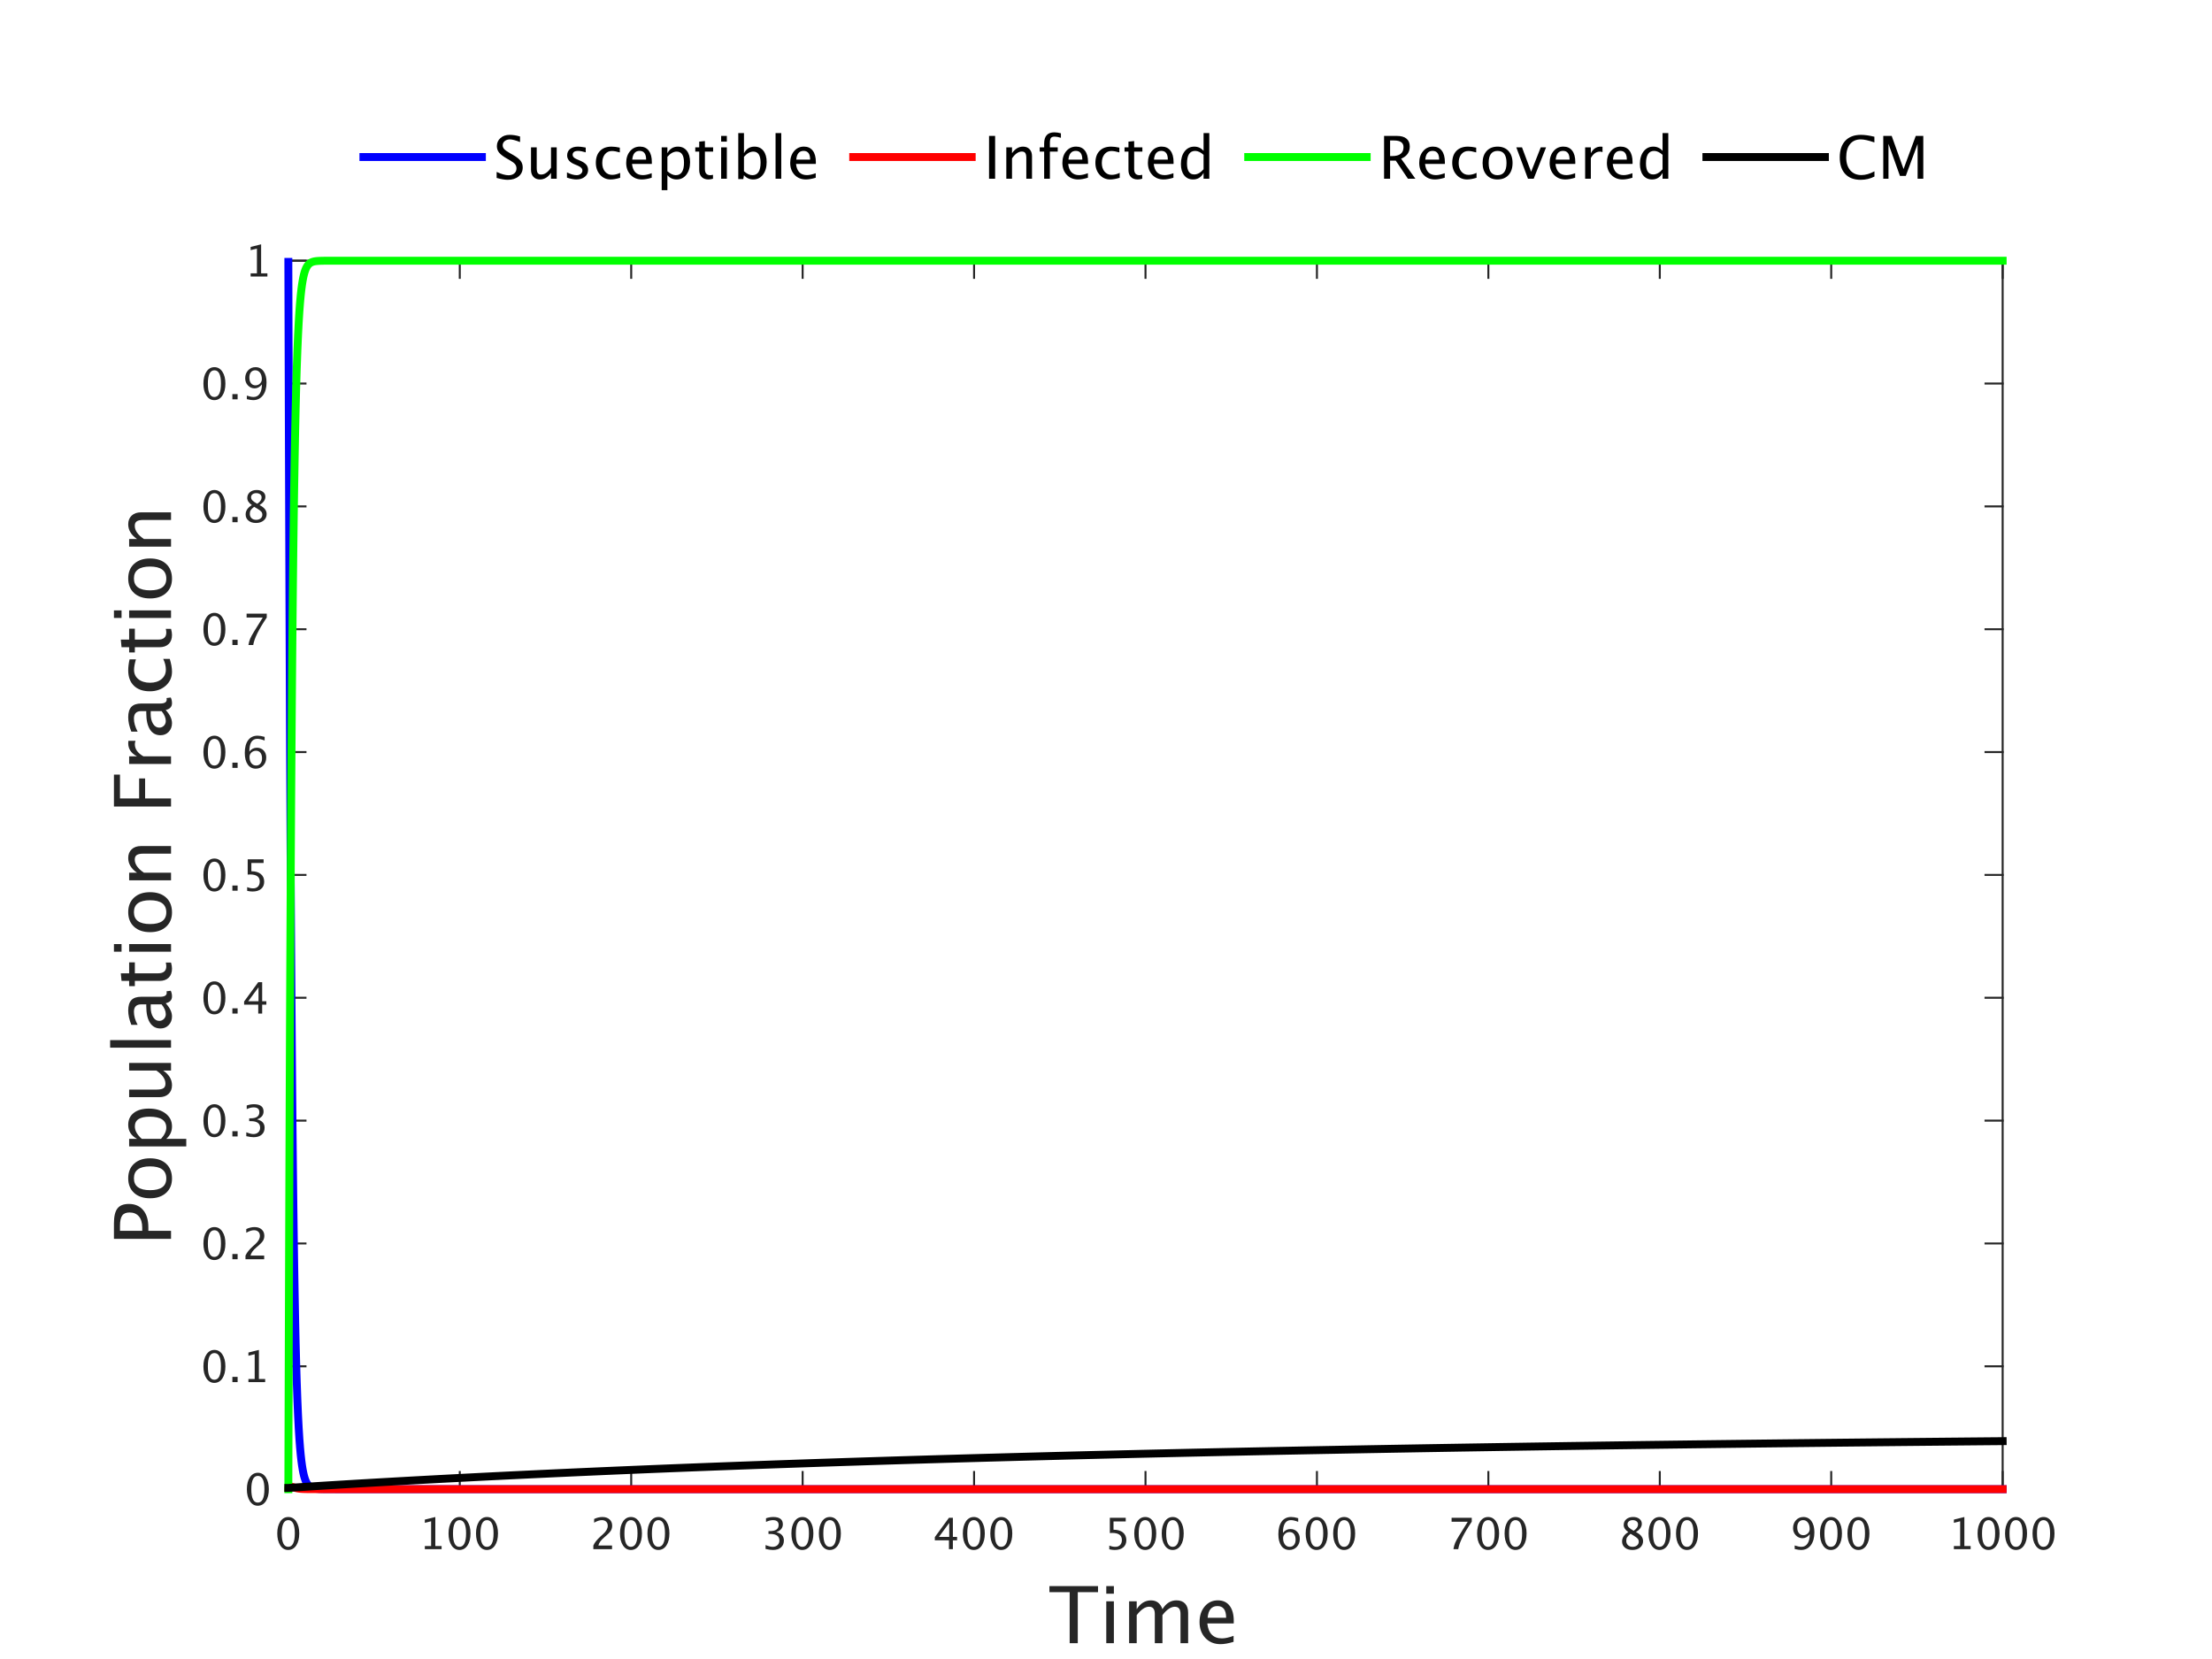 <?xml version="1.0"?>
<!DOCTYPE svg PUBLIC '-//W3C//DTD SVG 1.0//EN'
          'http://www.w3.org/TR/2001/REC-SVG-20010904/DTD/svg10.dtd'>
<svg xmlns:xlink="http://www.w3.org/1999/xlink" style="fill-opacity:1; color-rendering:auto; color-interpolation:auto; text-rendering:auto; stroke:black; stroke-linecap:square; stroke-miterlimit:10; shape-rendering:auto; stroke-opacity:1; fill:black; stroke-dasharray:none; font-weight:normal; stroke-width:1; font-family:'Dialog'; font-style:normal; stroke-linejoin:miter; font-size:12px; stroke-dashoffset:0; image-rendering:auto;" width="560" height="420" xmlns="http://www.w3.org/2000/svg"
><rect width="100%" height="100%" fill="#333333" stroke="none"/><!--Generated by the Batik Graphics2D SVG Generator--><defs id="genericDefs"
  /><g
  ><defs id="defs1"
    ><clipPath clipPathUnits="userSpaceOnUse" id="clipPath1"
      ><path d="M0 0 L560 0 L560 420 L0 420 L0 0 Z"
      /></clipPath
    ></defs
    ><g style="fill:white; stroke:white;"
    ><rect x="0" y="0" width="560" style="clip-path:url(#clipPath1); stroke:none;" height="420"
    /></g
    ><g style="fill:white; text-rendering:optimizeSpeed; color-rendering:optimizeSpeed; image-rendering:optimizeSpeed; shape-rendering:crispEdges; stroke:white; color-interpolation:sRGB;"
    ><rect x="0" width="560" height="420" y="0" style="stroke:none;"
      /><path style="stroke:none;" d="M73 377 L507 377 L507 66 L73 66 Z"
    /></g
    ><g style="fill:rgb(38,38,38); text-rendering:geometricPrecision; image-rendering:optimizeQuality; color-rendering:optimizeQuality; stroke-linejoin:round; stroke:rgb(38,38,38); color-interpolation:linearRGB; stroke-width:0.5;"
    ><line y2="377" style="fill:none;" x1="73" x2="507" y1="377"
      /><line y2="66" style="fill:none;" x1="73" x2="507" y1="66"
      /><line y2="372.66" style="fill:none;" x1="73" x2="73" y1="377"
      /><line y2="372.66" style="fill:none;" x1="116.4" x2="116.4" y1="377"
      /><line y2="372.66" style="fill:none;" x1="159.8" x2="159.8" y1="377"
      /><line y2="372.66" style="fill:none;" x1="203.2" x2="203.2" y1="377"
      /><line y2="372.66" style="fill:none;" x1="246.6" x2="246.6" y1="377"
      /><line y2="372.66" style="fill:none;" x1="290" x2="290" y1="377"
      /><line y2="372.66" style="fill:none;" x1="333.4" x2="333.4" y1="377"
      /><line y2="372.66" style="fill:none;" x1="376.8" x2="376.8" y1="377"
      /><line y2="372.66" style="fill:none;" x1="420.2" x2="420.2" y1="377"
      /><line y2="372.66" style="fill:none;" x1="463.6" x2="463.6" y1="377"
      /><line y2="372.66" style="fill:none;" x1="507" x2="507" y1="377"
      /><line y2="70.34" style="fill:none;" x1="73" x2="73" y1="66"
      /><line y2="70.34" style="fill:none;" x1="116.4" x2="116.4" y1="66"
      /><line y2="70.34" style="fill:none;" x1="159.8" x2="159.8" y1="66"
      /><line y2="70.34" style="fill:none;" x1="203.2" x2="203.2" y1="66"
      /><line y2="70.34" style="fill:none;" x1="246.6" x2="246.6" y1="66"
      /><line y2="70.34" style="fill:none;" x1="290" x2="290" y1="66"
      /><line y2="70.34" style="fill:none;" x1="333.4" x2="333.4" y1="66"
      /><line y2="70.34" style="fill:none;" x1="376.8" x2="376.8" y1="66"
      /><line y2="70.34" style="fill:none;" x1="420.2" x2="420.2" y1="66"
      /><line y2="70.34" style="fill:none;" x1="463.6" x2="463.6" y1="66"
      /><line y2="70.34" style="fill:none;" x1="507" x2="507" y1="66"
    /></g
    ><g transform="translate(73,381.2)" style="font-size:11px; fill:rgb(38,38,38); text-rendering:geometricPrecision; color-rendering:optimizeQuality; image-rendering:optimizeQuality; stroke:rgb(38,38,38); color-interpolation:linearRGB;"
    ><path style="stroke:none;" d="M-0.052 11.199 Q-1.282 11.199 -2.042 10.041 Q-2.802 8.884 -2.802 7.02 Q-2.802 5.14 -2.036 3.996 Q-1.271 2.852 -0.019 2.852 Q1.232 2.852 1.997 3.996 Q2.763 5.14 2.763 7.004 Q2.763 8.916 1.997 10.057 Q1.232 11.199 -0.052 11.199 ZM-0.041 10.404 Q1.64 10.404 1.64 6.988 Q1.64 3.647 -0.019 3.647 Q-1.674 3.647 -1.674 7.02 Q-1.674 10.404 -0.041 10.404 Z"
    /></g
    ><g transform="translate(116.4,381.2)" style="font-size:11px; fill:rgb(38,38,38); text-rendering:geometricPrecision; color-rendering:optimizeQuality; image-rendering:optimizeQuality; stroke:rgb(38,38,38); color-interpolation:linearRGB;"
    ><path style="stroke:none;" d="M-8.846 11 L-8.846 10.205 L-7.256 10.205 L-7.256 3.932 L-8.846 4.329 L-8.846 3.513 L-6.192 2.852 L-6.192 10.205 L-4.603 10.205 L-4.603 11 ZM-0.096 11.199 Q-1.326 11.199 -2.086 10.041 Q-2.846 8.884 -2.846 7.02 Q-2.846 5.14 -2.081 3.996 Q-1.315 2.852 -0.064 2.852 Q1.188 2.852 1.953 3.996 Q2.718 5.14 2.718 7.004 Q2.718 8.916 1.953 10.057 Q1.188 11.199 -0.096 11.199 ZM-0.085 10.404 Q1.596 10.404 1.596 6.988 Q1.596 3.647 -0.064 3.647 Q-1.718 3.647 -1.718 7.02 Q-1.718 10.404 -0.085 10.404 ZM6.859 11.199 Q5.629 11.199 4.869 10.041 Q4.109 8.884 4.109 7.02 Q4.109 5.14 4.875 3.996 Q5.64 2.852 6.892 2.852 Q8.143 2.852 8.908 3.996 Q9.674 5.14 9.674 7.004 Q9.674 8.916 8.908 10.057 Q8.143 11.199 6.859 11.199 ZM6.87 10.404 Q8.551 10.404 8.551 6.988 Q8.551 3.647 6.892 3.647 Q5.237 3.647 5.237 7.02 Q5.237 10.404 6.87 10.404 Z"
    /></g
    ><g transform="translate(159.8,381.2)" style="font-size:11px; fill:rgb(38,38,38); text-rendering:geometricPrecision; color-rendering:optimizeQuality; image-rendering:optimizeQuality; stroke:rgb(38,38,38); color-interpolation:linearRGB;"
    ><path style="stroke:none;" d="M-9.587 11 L-9.587 10.071 Q-9.125 8.991 -7.718 7.718 L-7.111 7.176 Q-5.94 6.118 -5.94 5.076 Q-5.94 4.41 -6.34 4.028 Q-6.74 3.647 -7.439 3.647 Q-8.266 3.647 -9.388 4.286 L-9.388 3.352 Q-8.33 2.852 -7.288 2.852 Q-6.171 2.852 -5.494 3.454 Q-4.817 4.055 -4.817 5.049 Q-4.817 5.763 -5.158 6.316 Q-5.5 6.87 -6.429 7.659 L-6.837 8.008 Q-8.11 9.088 -8.309 10.071 L-4.855 10.071 L-4.855 11 ZM-0.096 11.199 Q-1.326 11.199 -2.086 10.041 Q-2.846 8.884 -2.846 7.02 Q-2.846 5.14 -2.081 3.996 Q-1.315 2.852 -0.064 2.852 Q1.188 2.852 1.953 3.996 Q2.718 5.14 2.718 7.004 Q2.718 8.916 1.953 10.057 Q1.188 11.199 -0.096 11.199 ZM-0.085 10.404 Q1.596 10.404 1.596 6.988 Q1.596 3.647 -0.064 3.647 Q-1.718 3.647 -1.718 7.02 Q-1.718 10.404 -0.085 10.404 ZM6.859 11.199 Q5.629 11.199 4.869 10.041 Q4.109 8.884 4.109 7.02 Q4.109 5.14 4.875 3.996 Q5.64 2.852 6.892 2.852 Q8.143 2.852 8.908 3.996 Q9.674 5.14 9.674 7.004 Q9.674 8.916 8.908 10.057 Q8.143 11.199 6.859 11.199 ZM6.87 10.404 Q8.551 10.404 8.551 6.988 Q8.551 3.647 6.892 3.647 Q5.237 3.647 5.237 7.02 Q5.237 10.404 6.87 10.404 Z"
    /></g
    ><g transform="translate(203.2,381.2)" style="font-size:11px; fill:rgb(38,38,38); text-rendering:geometricPrecision; color-rendering:optimizeQuality; image-rendering:optimizeQuality; stroke:rgb(38,38,38); color-interpolation:linearRGB;"
    ><path style="stroke:none;" d="M-9.383 10.941 L-9.383 9.953 Q-8.244 10.404 -7.589 10.404 Q-6.832 10.404 -6.356 9.961 Q-5.881 9.518 -5.881 8.814 Q-5.881 7.138 -8.228 7.138 L-8.647 7.138 L-8.647 6.424 L-8.276 6.418 Q-6.074 6.418 -6.074 4.866 Q-6.074 3.647 -7.524 3.647 Q-8.319 3.647 -9.275 4.093 L-9.275 3.169 Q-8.335 2.852 -7.449 2.852 Q-5.011 2.852 -5.011 4.694 Q-5.011 6.096 -6.67 6.692 Q-4.748 7.138 -4.748 8.798 Q-4.748 9.92 -5.489 10.56 Q-6.23 11.199 -7.524 11.199 Q-8.26 11.199 -9.383 10.941 ZM-0.096 11.199 Q-1.326 11.199 -2.086 10.041 Q-2.846 8.884 -2.846 7.02 Q-2.846 5.14 -2.081 3.996 Q-1.315 2.852 -0.064 2.852 Q1.188 2.852 1.953 3.996 Q2.718 5.14 2.718 7.004 Q2.718 8.916 1.953 10.057 Q1.188 11.199 -0.096 11.199 ZM-0.085 10.404 Q1.596 10.404 1.596 6.988 Q1.596 3.647 -0.064 3.647 Q-1.718 3.647 -1.718 7.02 Q-1.718 10.404 -0.085 10.404 ZM6.859 11.199 Q5.629 11.199 4.869 10.041 Q4.109 8.884 4.109 7.02 Q4.109 5.14 4.875 3.996 Q5.64 2.852 6.892 2.852 Q8.143 2.852 8.908 3.996 Q9.674 5.14 9.674 7.004 Q9.674 8.916 8.908 10.057 Q8.143 11.199 6.859 11.199 ZM6.87 10.404 Q8.551 10.404 8.551 6.988 Q8.551 3.647 6.892 3.647 Q5.237 3.647 5.237 7.02 Q5.237 10.404 6.87 10.404 Z"
    /></g
    ><g transform="translate(246.6,381.2)" style="font-size:11px; fill:rgb(38,38,38); text-rendering:geometricPrecision; color-rendering:optimizeQuality; image-rendering:optimizeQuality; stroke:rgb(38,38,38); color-interpolation:linearRGB;"
    ><path style="stroke:none;" d="M-6.359 11 L-6.359 8.749 L-9.936 8.749 L-9.936 7.949 L-6.359 3.051 L-5.365 3.051 L-5.365 7.885 L-4.302 7.885 L-4.302 8.749 L-5.365 8.749 L-5.365 11 ZM-8.899 7.885 L-6.289 7.885 L-6.289 4.351 ZM-0.096 11.199 Q-1.326 11.199 -2.086 10.041 Q-2.846 8.884 -2.846 7.02 Q-2.846 5.14 -2.081 3.996 Q-1.315 2.852 -0.064 2.852 Q1.188 2.852 1.953 3.996 Q2.718 5.14 2.718 7.004 Q2.718 8.916 1.953 10.057 Q1.188 11.199 -0.096 11.199 ZM-0.085 10.404 Q1.596 10.404 1.596 6.988 Q1.596 3.647 -0.064 3.647 Q-1.718 3.647 -1.718 7.02 Q-1.718 10.404 -0.085 10.404 ZM6.859 11.199 Q5.629 11.199 4.869 10.041 Q4.109 8.884 4.109 7.02 Q4.109 5.14 4.875 3.996 Q5.64 2.852 6.892 2.852 Q8.143 2.852 8.908 3.996 Q9.674 5.14 9.674 7.004 Q9.674 8.916 8.908 10.057 Q8.143 11.199 6.859 11.199 ZM6.87 10.404 Q8.551 10.404 8.551 6.988 Q8.551 3.647 6.892 3.647 Q5.237 3.647 5.237 7.02 Q5.237 10.404 6.87 10.404 Z"
    /></g
    ><g transform="translate(290,381.2)" style="font-size:11px; fill:rgb(38,38,38); text-rendering:geometricPrecision; color-rendering:optimizeQuality; image-rendering:optimizeQuality; stroke:rgb(38,38,38); color-interpolation:linearRGB;"
    ><path style="stroke:none;" d="M-9.163 11.032 L-9.163 10.087 Q-8.373 10.404 -7.659 10.404 Q-6.875 10.404 -6.426 9.942 Q-5.978 9.48 -5.978 8.669 Q-5.978 6.88 -8.443 6.88 Q-8.722 6.88 -9.028 6.918 L-9.028 3.051 L-5.005 3.051 L-5.005 3.975 L-8.099 3.975 L-8.099 6.069 Q-6.568 6.069 -5.709 6.773 Q-4.85 7.477 -4.85 8.723 Q-4.85 9.883 -5.631 10.541 Q-6.413 11.199 -7.798 11.199 Q-8.4 11.199 -9.163 11.032 ZM-0.096 11.199 Q-1.326 11.199 -2.086 10.041 Q-2.846 8.884 -2.846 7.02 Q-2.846 5.14 -2.081 3.996 Q-1.315 2.852 -0.064 2.852 Q1.188 2.852 1.953 3.996 Q2.718 5.14 2.718 7.004 Q2.718 8.916 1.953 10.057 Q1.188 11.199 -0.096 11.199 ZM-0.085 10.404 Q1.596 10.404 1.596 6.988 Q1.596 3.647 -0.064 3.647 Q-1.718 3.647 -1.718 7.02 Q-1.718 10.404 -0.085 10.404 ZM6.859 11.199 Q5.629 11.199 4.869 10.041 Q4.109 8.884 4.109 7.02 Q4.109 5.14 4.875 3.996 Q5.64 2.852 6.892 2.852 Q8.143 2.852 8.908 3.996 Q9.674 5.14 9.674 7.004 Q9.674 8.916 8.908 10.057 Q8.143 11.199 6.859 11.199 ZM6.87 10.404 Q8.551 10.404 8.551 6.988 Q8.551 3.647 6.892 3.647 Q5.237 3.647 5.237 7.02 Q5.237 10.404 6.87 10.404 Z"
    /></g
    ><g transform="translate(333.4,381.2)" style="font-size:11px; fill:rgb(38,38,38); text-rendering:geometricPrecision; color-rendering:optimizeQuality; image-rendering:optimizeQuality; stroke:rgb(38,38,38); color-interpolation:linearRGB;"
    ><path style="stroke:none;" d="M-8.609 6.88 Q-7.852 5.897 -6.703 5.897 Q-5.661 5.897 -4.997 6.588 Q-4.334 7.278 -4.334 8.357 Q-4.334 9.598 -5.078 10.398 Q-5.822 11.199 -6.966 11.199 Q-8.282 11.199 -9.023 10.141 Q-9.764 9.082 -9.764 7.203 Q-9.764 5.135 -8.913 3.991 Q-8.062 2.847 -6.515 2.847 Q-5.806 2.847 -4.742 3.147 L-4.742 4.071 Q-5.865 3.642 -6.579 3.642 Q-8.609 3.642 -8.609 6.88 ZM-5.397 8.594 Q-5.397 7.691 -5.803 7.176 Q-6.208 6.66 -6.928 6.66 Q-7.6 6.66 -8.083 7.111 Q-8.566 7.562 -8.566 8.196 Q-8.566 9.195 -8.107 9.8 Q-7.648 10.404 -6.891 10.404 Q-6.208 10.404 -5.803 9.912 Q-5.397 9.421 -5.397 8.594 ZM-0.096 11.199 Q-1.326 11.199 -2.086 10.041 Q-2.846 8.884 -2.846 7.02 Q-2.846 5.14 -2.081 3.996 Q-1.315 2.852 -0.064 2.852 Q1.188 2.852 1.953 3.996 Q2.718 5.14 2.718 7.004 Q2.718 8.916 1.953 10.057 Q1.188 11.199 -0.096 11.199 ZM-0.085 10.404 Q1.596 10.404 1.596 6.988 Q1.596 3.647 -0.064 3.647 Q-1.718 3.647 -1.718 7.02 Q-1.718 10.404 -0.085 10.404 ZM6.859 11.199 Q5.629 11.199 4.869 10.041 Q4.109 8.884 4.109 7.02 Q4.109 5.14 4.875 3.996 Q5.64 2.852 6.892 2.852 Q8.143 2.852 8.908 3.996 Q9.674 5.14 9.674 7.004 Q9.674 8.916 8.908 10.057 Q8.143 11.199 6.859 11.199 ZM6.87 10.404 Q8.551 10.404 8.551 6.988 Q8.551 3.647 6.892 3.647 Q5.237 3.647 5.237 7.02 Q5.237 10.404 6.87 10.404 Z"
    /></g
    ><g transform="translate(376.8,381.2)" style="font-size:11px; fill:rgb(38,38,38); text-rendering:geometricPrecision; color-rendering:optimizeQuality; image-rendering:optimizeQuality; stroke:rgb(38,38,38); color-interpolation:linearRGB;"
    ><path style="stroke:none;" d="M-8.846 11 Q-8.69 10.071 -8.403 9.394 Q-8.115 8.717 -7.385 7.536 L-5.215 4.044 L-9.308 4.044 L-9.308 3.051 L-4.205 3.051 L-4.205 4.044 Q-7.261 8.551 -7.627 11 ZM-0.096 11.199 Q-1.326 11.199 -2.086 10.041 Q-2.846 8.884 -2.846 7.02 Q-2.846 5.14 -2.081 3.996 Q-1.315 2.852 -0.064 2.852 Q1.188 2.852 1.953 3.996 Q2.718 5.14 2.718 7.004 Q2.718 8.916 1.953 10.057 Q1.188 11.199 -0.096 11.199 ZM-0.085 10.404 Q1.596 10.404 1.596 6.988 Q1.596 3.647 -0.064 3.647 Q-1.718 3.647 -1.718 7.02 Q-1.718 10.404 -0.085 10.404 ZM6.859 11.199 Q5.629 11.199 4.869 10.041 Q4.109 8.884 4.109 7.02 Q4.109 5.14 4.875 3.996 Q5.64 2.852 6.892 2.852 Q8.143 2.852 8.908 3.996 Q9.674 5.14 9.674 7.004 Q9.674 8.916 8.908 10.057 Q8.143 11.199 6.859 11.199 ZM6.87 10.404 Q8.551 10.404 8.551 6.988 Q8.551 3.647 6.892 3.647 Q5.237 3.647 5.237 7.02 Q5.237 10.404 6.87 10.404 Z"
    /></g
    ><g transform="translate(420.2,381.2)" style="font-size:11px; fill:rgb(38,38,38); text-rendering:geometricPrecision; color-rendering:optimizeQuality; image-rendering:optimizeQuality; stroke:rgb(38,38,38); color-interpolation:linearRGB;"
    ><path style="stroke:none;" d="M-7.97 6.671 Q-9.136 5.86 -9.136 4.877 Q-9.136 3.975 -8.475 3.411 Q-7.814 2.847 -6.751 2.847 Q-5.768 2.847 -5.158 3.325 Q-4.549 3.803 -4.549 4.565 Q-4.549 5.72 -6.031 6.671 Q-4.232 7.552 -4.232 8.943 Q-4.232 9.942 -4.987 10.57 Q-5.741 11.199 -6.934 11.199 Q-8.104 11.199 -8.827 10.605 Q-9.549 10.012 -9.549 9.045 Q-9.549 7.616 -7.97 6.671 ZM-6.622 6.338 Q-5.51 5.607 -5.51 4.71 Q-5.51 4.232 -5.881 3.94 Q-6.252 3.647 -6.858 3.647 Q-7.444 3.647 -7.809 3.934 Q-8.174 4.222 -8.174 4.678 Q-8.174 5.124 -7.844 5.476 Q-7.514 5.828 -6.622 6.338 ZM-7.396 7.101 Q-8.035 7.595 -8.263 7.963 Q-8.491 8.331 -8.491 8.878 Q-8.491 9.56 -8.051 9.982 Q-7.61 10.404 -6.891 10.404 Q-6.198 10.404 -5.76 10.044 Q-5.322 9.684 -5.322 9.109 Q-5.322 8.648 -5.593 8.328 Q-5.865 8.008 -6.644 7.546 ZM-0.096 11.199 Q-1.326 11.199 -2.086 10.041 Q-2.846 8.884 -2.846 7.02 Q-2.846 5.14 -2.081 3.996 Q-1.315 2.852 -0.064 2.852 Q1.188 2.852 1.953 3.996 Q2.718 5.14 2.718 7.004 Q2.718 8.916 1.953 10.057 Q1.188 11.199 -0.096 11.199 ZM-0.085 10.404 Q1.596 10.404 1.596 6.988 Q1.596 3.647 -0.064 3.647 Q-1.718 3.647 -1.718 7.02 Q-1.718 10.404 -0.085 10.404 ZM6.859 11.199 Q5.629 11.199 4.869 10.041 Q4.109 8.884 4.109 7.02 Q4.109 5.14 4.875 3.996 Q5.64 2.852 6.892 2.852 Q8.143 2.852 8.908 3.996 Q9.674 5.14 9.674 7.004 Q9.674 8.916 8.908 10.057 Q8.143 11.199 6.859 11.199 ZM6.87 10.404 Q8.551 10.404 8.551 6.988 Q8.551 3.647 6.892 3.647 Q5.237 3.647 5.237 7.02 Q5.237 10.404 6.87 10.404 Z"
    /></g
    ><g transform="translate(463.6,381.2)" style="font-size:11px; fill:rgb(38,38,38); text-rendering:geometricPrecision; color-rendering:optimizeQuality; image-rendering:optimizeQuality; stroke:rgb(38,38,38); color-interpolation:linearRGB;"
    ><path style="stroke:none;" d="M-9.248 10.952 L-9.248 10.055 Q-8.239 10.404 -7.53 10.404 Q-6.542 10.404 -5.986 9.563 Q-5.43 8.723 -5.43 7.224 Q-6.235 8.218 -7.261 8.218 Q-8.266 8.218 -8.964 7.479 Q-9.662 6.741 -9.662 5.677 Q-9.662 4.458 -8.918 3.655 Q-8.174 2.852 -7.046 2.852 Q-5.752 2.852 -5.005 3.891 Q-4.259 4.931 -4.259 6.735 Q-4.259 8.787 -5.169 9.993 Q-6.08 11.199 -7.632 11.199 Q-8.255 11.199 -9.248 10.952 ZM-8.604 5.468 Q-8.604 6.392 -8.193 6.923 Q-7.782 7.455 -7.068 7.455 Q-6.396 7.455 -5.921 6.998 Q-5.446 6.542 -5.446 5.897 Q-5.446 4.882 -5.905 4.262 Q-6.364 3.642 -7.111 3.642 Q-7.804 3.642 -8.204 4.133 Q-8.604 4.625 -8.604 5.468 ZM-0.096 11.199 Q-1.326 11.199 -2.086 10.041 Q-2.846 8.884 -2.846 7.02 Q-2.846 5.14 -2.081 3.996 Q-1.315 2.852 -0.064 2.852 Q1.188 2.852 1.953 3.996 Q2.718 5.14 2.718 7.004 Q2.718 8.916 1.953 10.057 Q1.188 11.199 -0.096 11.199 ZM-0.085 10.404 Q1.596 10.404 1.596 6.988 Q1.596 3.647 -0.064 3.647 Q-1.718 3.647 -1.718 7.02 Q-1.718 10.404 -0.085 10.404 ZM6.859 11.199 Q5.629 11.199 4.869 10.041 Q4.109 8.884 4.109 7.02 Q4.109 5.14 4.875 3.996 Q5.64 2.852 6.892 2.852 Q8.143 2.852 8.908 3.996 Q9.674 5.14 9.674 7.004 Q9.674 8.916 8.908 10.057 Q8.143 11.199 6.859 11.199 ZM6.87 10.404 Q8.551 10.404 8.551 6.988 Q8.551 3.647 6.892 3.647 Q5.237 3.647 5.237 7.02 Q5.237 10.404 6.87 10.404 Z"
    /></g
    ><g transform="translate(507,381.2)" style="font-size:11px; fill:rgb(38,38,38); text-rendering:geometricPrecision; color-rendering:optimizeQuality; image-rendering:optimizeQuality; stroke:rgb(38,38,38); color-interpolation:linearRGB;"
    ><path style="stroke:none;" d="M-12.346 11 L-12.346 10.205 L-10.756 10.205 L-10.756 3.932 L-12.346 4.329 L-12.346 3.513 L-9.692 2.852 L-9.692 10.205 L-8.102 10.205 L-8.102 11 ZM-3.596 11.199 Q-4.826 11.199 -5.586 10.041 Q-6.346 8.884 -6.346 7.02 Q-6.346 5.14 -5.581 3.996 Q-4.815 2.852 -3.564 2.852 Q-2.312 2.852 -1.547 3.996 Q-0.782 5.14 -0.782 7.004 Q-0.782 8.916 -1.547 10.057 Q-2.312 11.199 -3.596 11.199 ZM-3.585 10.404 Q-1.904 10.404 -1.904 6.988 Q-1.904 3.647 -3.564 3.647 Q-5.218 3.647 -5.218 7.02 Q-5.218 10.404 -3.585 10.404 ZM3.359 11.199 Q2.129 11.199 1.369 10.041 Q0.609 8.884 0.609 7.02 Q0.609 5.14 1.375 3.996 Q2.14 2.852 3.392 2.852 Q4.643 2.852 5.408 3.996 Q6.174 5.14 6.174 7.004 Q6.174 8.916 5.408 10.057 Q4.643 11.199 3.359 11.199 ZM3.37 10.404 Q5.051 10.404 5.051 6.988 Q5.051 3.647 3.392 3.647 Q1.737 3.647 1.737 7.02 Q1.737 10.404 3.37 10.404 ZM10.315 11.199 Q9.085 11.199 8.325 10.041 Q7.565 8.884 7.565 7.02 Q7.565 5.14 8.33 3.996 Q9.096 2.852 10.347 2.852 Q11.599 2.852 12.364 3.996 Q13.129 5.14 13.129 7.004 Q13.129 8.916 12.364 10.057 Q11.599 11.199 10.315 11.199 ZM10.326 10.404 Q12.007 10.404 12.007 6.988 Q12.007 3.647 10.347 3.647 Q8.693 3.647 8.693 7.02 Q8.693 10.404 10.326 10.404 Z"
    /></g
    ><g transform="translate(290,396)" style="font-size:20px; fill:rgb(38,38,38); text-rendering:geometricPrecision; color-rendering:optimizeQuality; image-rendering:optimizeQuality; stroke:rgb(38,38,38); color-interpolation:linearRGB;"
    ><path style="stroke:none;" d="M-19.197 20 L-19.197 7.08 L-24.324 7.08 L-24.324 5.547 L-12.02 5.547 L-12.02 7.08 L-17.146 7.08 L-17.146 20 ZM-9.93 20 L-9.93 9.395 L-8.006 9.395 L-8.006 20 ZM-9.93 7.471 L-9.93 5.547 L-8.006 5.547 L-8.006 7.471 ZM-4.148 20 L-4.148 9.395 L-2.225 9.395 L-2.225 11.387 Q-0.818 9.16 1.389 9.16 Q3.518 9.16 4.289 11.387 Q5.656 9.15 7.844 9.15 Q9.25 9.15 10.021 9.976 Q10.793 10.801 10.793 12.285 L10.793 20 L8.859 20 L8.859 12.588 Q8.859 10.771 7.424 10.771 Q5.93 10.771 4.289 12.891 L4.289 20 L2.356 20 L2.356 12.588 Q2.356 10.762 0.891 10.762 Q-0.565 10.762 -2.225 12.891 L-2.225 20 ZM22.297 19.658 Q20.363 20.244 18.986 20.244 Q16.643 20.244 15.163 18.686 Q13.684 17.129 13.684 14.648 Q13.684 12.236 14.987 10.693 Q16.291 9.15 18.322 9.15 Q20.246 9.15 21.296 10.518 Q22.346 11.885 22.346 14.404 L22.336 15 L15.646 15 Q16.066 18.779 19.348 18.779 Q20.549 18.779 22.297 18.135 ZM15.734 13.555 L20.412 13.555 Q20.412 10.596 18.205 10.596 Q15.988 10.596 15.734 13.555 Z"
    /></g
    ><g style="fill:rgb(38,38,38); text-rendering:geometricPrecision; image-rendering:optimizeQuality; color-rendering:optimizeQuality; stroke-linejoin:round; stroke:rgb(38,38,38); color-interpolation:linearRGB; stroke-width:0.5;"
    ><line y2="66" style="fill:none;" x1="73" x2="73" y1="377"
      /><line y2="66" style="fill:none;" x1="507" x2="507" y1="377"
      /><line y2="377" style="fill:none;" x1="73" x2="77.34" y1="377"
      /><line y2="345.9" style="fill:none;" x1="73" x2="77.34" y1="345.9"
      /><line y2="314.8" style="fill:none;" x1="73" x2="77.34" y1="314.8"
      /><line y2="283.7" style="fill:none;" x1="73" x2="77.34" y1="283.7"
      /><line y2="252.6" style="fill:none;" x1="73" x2="77.34" y1="252.6"
      /><line y2="221.5" style="fill:none;" x1="73" x2="77.34" y1="221.5"
      /><line y2="190.4" style="fill:none;" x1="73" x2="77.34" y1="190.4"
      /><line y2="159.3" style="fill:none;" x1="73" x2="77.34" y1="159.3"
      /><line y2="128.2" style="fill:none;" x1="73" x2="77.34" y1="128.2"
      /><line y2="97.1" style="fill:none;" x1="73" x2="77.34" y1="97.1"
      /><line y2="66" style="fill:none;" x1="73" x2="77.34" y1="66"
      /><line y2="377" style="fill:none;" x1="507" x2="502.66" y1="377"
      /><line y2="345.9" style="fill:none;" x1="507" x2="502.66" y1="345.9"
      /><line y2="314.8" style="fill:none;" x1="507" x2="502.66" y1="314.8"
      /><line y2="283.7" style="fill:none;" x1="507" x2="502.66" y1="283.7"
      /><line y2="252.6" style="fill:none;" x1="507" x2="502.66" y1="252.6"
      /><line y2="221.5" style="fill:none;" x1="507" x2="502.66" y1="221.5"
      /><line y2="190.4" style="fill:none;" x1="507" x2="502.66" y1="190.4"
      /><line y2="159.3" style="fill:none;" x1="507" x2="502.66" y1="159.3"
      /><line y2="128.2" style="fill:none;" x1="507" x2="502.66" y1="128.2"
      /><line y2="97.1" style="fill:none;" x1="507" x2="502.66" y1="97.1"
      /><line y2="66" style="fill:none;" x1="507" x2="502.66" y1="66"
    /></g
    ><g transform="translate(68.8,377)" style="font-size:11px; fill:rgb(38,38,38); text-rendering:geometricPrecision; color-rendering:optimizeQuality; image-rendering:optimizeQuality; stroke:rgb(38,38,38); color-interpolation:linearRGB;"
    ><path style="stroke:none;" d="M-3.552 4.199 Q-4.782 4.199 -5.542 3.041 Q-6.302 1.884 -6.302 0.02 Q-6.302 -1.86 -5.536 -3.004 Q-4.771 -4.148 -3.519 -4.148 Q-2.268 -4.148 -1.503 -3.004 Q-0.737 -1.86 -0.737 0.004 Q-0.737 1.916 -1.503 3.057 Q-2.268 4.199 -3.552 4.199 ZM-3.541 3.404 Q-1.86 3.404 -1.86 -0.012 Q-1.86 -3.353 -3.519 -3.353 Q-5.174 -3.353 -5.174 0.02 Q-5.174 3.404 -3.541 3.404 Z"
    /></g
    ><g transform="translate(68.8,345.9)" style="font-size:11px; fill:rgb(38,38,38); text-rendering:geometricPrecision; color-rendering:optimizeQuality; image-rendering:optimizeQuality; stroke:rgb(38,38,38); color-interpolation:linearRGB;"
    ><path style="stroke:none;" d="M-14.552 4.199 Q-15.782 4.199 -16.542 3.041 Q-17.302 1.884 -17.302 0.02 Q-17.302 -1.86 -16.536 -3.004 Q-15.771 -4.148 -14.52 -4.148 Q-13.268 -4.148 -12.503 -3.004 Q-11.737 -1.86 -11.737 0.004 Q-11.737 1.916 -12.503 3.057 Q-13.268 4.199 -14.552 4.199 ZM-14.541 3.404 Q-12.86 3.404 -12.86 -0.012 Q-12.86 -3.353 -14.52 -3.353 Q-16.174 -3.353 -16.174 0.02 Q-16.174 3.404 -14.541 3.404 ZM-9.97 4 L-9.97 2.673 L-8.644 2.673 L-8.644 4 ZM-5.91 4 L-5.91 3.205 L-4.32 3.205 L-4.32 -3.068 L-5.91 -2.671 L-5.91 -3.487 L-3.256 -4.148 L-3.256 3.205 L-1.667 3.205 L-1.667 4 Z"
    /></g
    ><g transform="translate(68.8,314.8)" style="font-size:11px; fill:rgb(38,38,38); text-rendering:geometricPrecision; color-rendering:optimizeQuality; image-rendering:optimizeQuality; stroke:rgb(38,38,38); color-interpolation:linearRGB;"
    ><path style="stroke:none;" d="M-14.552 4.199 Q-15.782 4.199 -16.542 3.041 Q-17.302 1.884 -17.302 0.02 Q-17.302 -1.86 -16.536 -3.004 Q-15.771 -4.148 -14.52 -4.148 Q-13.268 -4.148 -12.503 -3.004 Q-11.737 -1.86 -11.737 0.004 Q-11.737 1.916 -12.503 3.057 Q-13.268 4.199 -14.552 4.199 ZM-14.541 3.404 Q-12.86 3.404 -12.86 -0.012 Q-12.86 -3.353 -14.52 -3.353 Q-16.174 -3.353 -16.174 0.02 Q-16.174 3.404 -14.541 3.404 ZM-9.97 4 L-9.97 2.673 L-8.644 2.673 L-8.644 4 ZM-6.651 4 L-6.651 3.071 Q-6.189 1.991 -4.782 0.718 L-4.175 0.176 Q-3.004 -0.882 -3.004 -1.924 Q-3.004 -2.59 -3.404 -2.972 Q-3.804 -3.353 -4.502 -3.353 Q-5.33 -3.353 -6.452 -2.714 L-6.452 -3.648 Q-5.394 -4.148 -4.352 -4.148 Q-3.235 -4.148 -2.558 -3.546 Q-1.881 -2.945 -1.881 -1.951 Q-1.881 -1.237 -2.222 -0.684 Q-2.563 -0.13 -3.493 0.659 L-3.901 1.008 Q-5.174 2.088 -5.373 3.071 L-1.919 3.071 L-1.919 4 Z"
    /></g
    ><g transform="translate(68.8,283.7)" style="font-size:11px; fill:rgb(38,38,38); text-rendering:geometricPrecision; color-rendering:optimizeQuality; image-rendering:optimizeQuality; stroke:rgb(38,38,38); color-interpolation:linearRGB;"
    ><path style="stroke:none;" d="M-14.552 4.199 Q-15.782 4.199 -16.542 3.041 Q-17.302 1.884 -17.302 0.02 Q-17.302 -1.86 -16.536 -3.004 Q-15.771 -4.148 -14.52 -4.148 Q-13.268 -4.148 -12.503 -3.004 Q-11.737 -1.86 -11.737 0.004 Q-11.737 1.916 -12.503 3.057 Q-13.268 4.199 -14.552 4.199 ZM-14.541 3.404 Q-12.86 3.404 -12.86 -0.012 Q-12.86 -3.353 -14.52 -3.353 Q-16.174 -3.353 -16.174 0.02 Q-16.174 3.404 -14.541 3.404 ZM-9.97 4 L-9.97 2.673 L-8.644 2.673 L-8.644 4 ZM-6.447 3.941 L-6.447 2.953 Q-5.308 3.404 -4.653 3.404 Q-3.896 3.404 -3.42 2.961 Q-2.945 2.518 -2.945 1.814 Q-2.945 0.138 -5.292 0.138 L-5.711 0.138 L-5.711 -0.576 L-5.34 -0.582 Q-3.138 -0.582 -3.138 -2.134 Q-3.138 -3.353 -4.588 -3.353 Q-5.383 -3.353 -6.339 -2.907 L-6.339 -3.831 Q-5.399 -4.148 -4.513 -4.148 Q-2.075 -4.148 -2.075 -2.306 Q-2.075 -0.904 -3.734 -0.308 Q-1.812 0.138 -1.812 1.798 Q-1.812 2.92 -2.553 3.56 Q-3.294 4.199 -4.588 4.199 Q-5.324 4.199 -6.447 3.941 Z"
    /></g
    ><g transform="translate(68.8,252.6)" style="font-size:11px; fill:rgb(38,38,38); text-rendering:geometricPrecision; color-rendering:optimizeQuality; image-rendering:optimizeQuality; stroke:rgb(38,38,38); color-interpolation:linearRGB;"
    ><path style="stroke:none;" d="M-14.552 4.199 Q-15.782 4.199 -16.542 3.041 Q-17.302 1.884 -17.302 0.02 Q-17.302 -1.86 -16.536 -3.004 Q-15.771 -4.148 -14.52 -4.148 Q-13.268 -4.148 -12.503 -3.004 Q-11.737 -1.86 -11.737 0.004 Q-11.737 1.916 -12.503 3.057 Q-13.268 4.199 -14.552 4.199 ZM-14.541 3.404 Q-12.86 3.404 -12.86 -0.012 Q-12.86 -3.353 -14.52 -3.353 Q-16.174 -3.353 -16.174 0.02 Q-16.174 3.404 -14.541 3.404 ZM-9.97 4 L-9.97 2.673 L-8.644 2.673 L-8.644 4 ZM-3.423 4 L-3.423 1.75 L-7 1.75 L-7 0.949 L-3.423 -3.949 L-2.429 -3.949 L-2.429 0.885 L-1.366 0.885 L-1.366 1.75 L-2.429 1.75 L-2.429 4 ZM-5.963 0.885 L-3.353 0.885 L-3.353 -2.649 Z"
    /></g
    ><g transform="translate(68.8,221.5)" style="font-size:11px; fill:rgb(38,38,38); text-rendering:geometricPrecision; color-rendering:optimizeQuality; image-rendering:optimizeQuality; stroke:rgb(38,38,38); color-interpolation:linearRGB;"
    ><path style="stroke:none;" d="M-14.552 4.199 Q-15.782 4.199 -16.542 3.041 Q-17.302 1.884 -17.302 0.02 Q-17.302 -1.86 -16.536 -3.004 Q-15.771 -4.148 -14.52 -4.148 Q-13.268 -4.148 -12.503 -3.004 Q-11.737 -1.86 -11.737 0.004 Q-11.737 1.916 -12.503 3.057 Q-13.268 4.199 -14.552 4.199 ZM-14.541 3.404 Q-12.86 3.404 -12.86 -0.012 Q-12.86 -3.353 -14.52 -3.353 Q-16.174 -3.353 -16.174 0.02 Q-16.174 3.404 -14.541 3.404 ZM-9.97 4 L-9.97 2.673 L-8.644 2.673 L-8.644 4 ZM-6.227 4.032 L-6.227 3.087 Q-5.437 3.404 -4.723 3.404 Q-3.938 3.404 -3.49 2.942 Q-3.042 2.48 -3.042 1.669 Q-3.042 -0.12 -5.507 -0.12 Q-5.786 -0.12 -6.092 -0.082 L-6.092 -3.949 L-2.069 -3.949 L-2.069 -3.025 L-5.163 -3.025 L-5.163 -0.931 Q-3.632 -0.931 -2.773 -0.227 Q-1.914 0.477 -1.914 1.723 Q-1.914 2.883 -2.695 3.541 Q-3.477 4.199 -4.862 4.199 Q-5.464 4.199 -6.227 4.032 Z"
    /></g
    ><g transform="translate(68.8,190.4)" style="font-size:11px; fill:rgb(38,38,38); text-rendering:geometricPrecision; color-rendering:optimizeQuality; image-rendering:optimizeQuality; stroke:rgb(38,38,38); color-interpolation:linearRGB;"
    ><path style="stroke:none;" d="M-14.552 4.199 Q-15.782 4.199 -16.542 3.041 Q-17.302 1.884 -17.302 0.02 Q-17.302 -1.86 -16.536 -3.004 Q-15.771 -4.148 -14.52 -4.148 Q-13.268 -4.148 -12.503 -3.004 Q-11.737 -1.86 -11.737 0.004 Q-11.737 1.916 -12.503 3.057 Q-13.268 4.199 -14.552 4.199 ZM-14.541 3.404 Q-12.86 3.404 -12.86 -0.012 Q-12.86 -3.353 -14.52 -3.353 Q-16.174 -3.353 -16.174 0.02 Q-16.174 3.404 -14.541 3.404 ZM-9.97 4 L-9.97 2.673 L-8.644 2.673 L-8.644 4 ZM-5.673 -0.12 Q-4.916 -1.103 -3.767 -1.103 Q-2.725 -1.103 -2.061 -0.412 Q-1.398 0.278 -1.398 1.357 Q-1.398 2.598 -2.142 3.398 Q-2.886 4.199 -4.03 4.199 Q-5.346 4.199 -6.087 3.141 Q-6.828 2.083 -6.828 0.203 Q-6.828 -1.865 -5.977 -3.009 Q-5.125 -4.153 -3.579 -4.153 Q-2.87 -4.153 -1.806 -3.853 L-1.806 -2.929 Q-2.929 -3.358 -3.643 -3.358 Q-5.673 -3.358 -5.673 -0.12 ZM-2.461 1.594 Q-2.461 0.691 -2.867 0.176 Q-3.272 -0.34 -3.992 -0.34 Q-4.664 -0.34 -5.147 0.111 Q-5.63 0.562 -5.63 1.196 Q-5.63 2.195 -5.171 2.8 Q-4.712 3.404 -3.955 3.404 Q-3.272 3.404 -2.867 2.912 Q-2.461 2.421 -2.461 1.594 Z"
    /></g
    ><g transform="translate(68.8,159.3)" style="font-size:11px; fill:rgb(38,38,38); text-rendering:geometricPrecision; color-rendering:optimizeQuality; image-rendering:optimizeQuality; stroke:rgb(38,38,38); color-interpolation:linearRGB;"
    ><path style="stroke:none;" d="M-14.552 4.199 Q-15.782 4.199 -16.542 3.041 Q-17.302 1.884 -17.302 0.02 Q-17.302 -1.86 -16.536 -3.004 Q-15.771 -4.148 -14.52 -4.148 Q-13.268 -4.148 -12.503 -3.004 Q-11.737 -1.86 -11.737 0.004 Q-11.737 1.916 -12.503 3.057 Q-13.268 4.199 -14.552 4.199 ZM-14.541 3.404 Q-12.86 3.404 -12.86 -0.012 Q-12.86 -3.353 -14.52 -3.353 Q-16.174 -3.353 -16.174 0.02 Q-16.174 3.404 -14.541 3.404 ZM-9.97 4 L-9.97 2.673 L-8.644 2.673 L-8.644 4 ZM-5.91 4 Q-5.754 3.071 -5.467 2.394 Q-5.179 1.717 -4.449 0.536 L-2.279 -2.956 L-6.372 -2.956 L-6.372 -3.949 L-1.269 -3.949 L-1.269 -2.956 Q-4.325 1.551 -4.69 4 Z"
    /></g
    ><g transform="translate(68.8,128.2)" style="font-size:11px; fill:rgb(38,38,38); text-rendering:geometricPrecision; color-rendering:optimizeQuality; image-rendering:optimizeQuality; stroke:rgb(38,38,38); color-interpolation:linearRGB;"
    ><path style="stroke:none;" d="M-14.552 4.199 Q-15.782 4.199 -16.542 3.041 Q-17.302 1.884 -17.302 0.02 Q-17.302 -1.86 -16.536 -3.004 Q-15.771 -4.148 -14.52 -4.148 Q-13.268 -4.148 -12.503 -3.004 Q-11.737 -1.86 -11.737 0.004 Q-11.737 1.916 -12.503 3.057 Q-13.268 4.199 -14.552 4.199 ZM-14.541 3.404 Q-12.86 3.404 -12.86 -0.012 Q-12.86 -3.353 -14.52 -3.353 Q-16.174 -3.353 -16.174 0.02 Q-16.174 3.404 -14.541 3.404 ZM-9.97 4 L-9.97 2.673 L-8.644 2.673 L-8.644 4 ZM-5.034 -0.329 Q-6.2 -1.14 -6.2 -2.123 Q-6.2 -3.025 -5.539 -3.589 Q-4.878 -4.153 -3.815 -4.153 Q-2.832 -4.153 -2.222 -3.675 Q-1.613 -3.197 -1.613 -2.435 Q-1.613 -1.28 -3.095 -0.329 Q-1.296 0.552 -1.296 1.943 Q-1.296 2.942 -2.05 3.57 Q-2.805 4.199 -3.998 4.199 Q-5.168 4.199 -5.891 3.605 Q-6.613 3.012 -6.613 2.045 Q-6.613 0.616 -5.034 -0.329 ZM-3.686 -0.662 Q-2.574 -1.393 -2.574 -2.29 Q-2.574 -2.768 -2.945 -3.06 Q-3.315 -3.353 -3.922 -3.353 Q-4.508 -3.353 -4.873 -3.066 Q-5.238 -2.778 -5.238 -2.322 Q-5.238 -1.876 -4.908 -1.524 Q-4.578 -1.172 -3.686 -0.662 ZM-4.46 0.101 Q-5.099 0.595 -5.327 0.963 Q-5.555 1.331 -5.555 1.878 Q-5.555 2.561 -5.115 2.982 Q-4.674 3.404 -3.955 3.404 Q-3.262 3.404 -2.824 3.044 Q-2.386 2.684 -2.386 2.109 Q-2.386 1.647 -2.658 1.328 Q-2.929 1.008 -3.708 0.546 Z"
    /></g
    ><g transform="translate(68.8,97.1)" style="font-size:11px; fill:rgb(38,38,38); text-rendering:geometricPrecision; color-rendering:optimizeQuality; image-rendering:optimizeQuality; stroke:rgb(38,38,38); color-interpolation:linearRGB;"
    ><path style="stroke:none;" d="M-14.552 4.199 Q-15.782 4.199 -16.542 3.041 Q-17.302 1.884 -17.302 0.02 Q-17.302 -1.86 -16.536 -3.004 Q-15.771 -4.148 -14.52 -4.148 Q-13.268 -4.148 -12.503 -3.004 Q-11.737 -1.86 -11.737 0.004 Q-11.737 1.916 -12.503 3.057 Q-13.268 4.199 -14.552 4.199 ZM-14.541 3.404 Q-12.86 3.404 -12.86 -0.012 Q-12.86 -3.353 -14.52 -3.353 Q-16.174 -3.353 -16.174 0.02 Q-16.174 3.404 -14.541 3.404 ZM-9.97 4 L-9.97 2.673 L-8.644 2.673 L-8.644 4 ZM-6.312 3.952 L-6.312 3.055 Q-5.303 3.404 -4.594 3.404 Q-3.606 3.404 -3.05 2.563 Q-2.494 1.723 -2.494 0.224 Q-3.299 1.218 -4.325 1.218 Q-5.33 1.218 -6.028 0.479 Q-6.726 -0.259 -6.726 -1.323 Q-6.726 -2.542 -5.982 -3.345 Q-5.238 -4.148 -4.11 -4.148 Q-2.816 -4.148 -2.069 -3.109 Q-1.323 -2.069 -1.323 -0.265 Q-1.323 1.787 -2.233 2.993 Q-3.144 4.199 -4.696 4.199 Q-5.319 4.199 -6.312 3.952 ZM-5.668 -1.532 Q-5.668 -0.608 -5.257 -0.077 Q-4.846 0.455 -4.132 0.455 Q-3.46 0.455 -2.985 -0.002 Q-2.51 -0.458 -2.51 -1.103 Q-2.51 -2.118 -2.969 -2.738 Q-3.428 -3.358 -4.175 -3.358 Q-4.868 -3.358 -5.268 -2.867 Q-5.668 -2.376 -5.668 -1.532 Z"
    /></g
    ><g transform="translate(68.8,66)" style="font-size:11px; fill:rgb(38,38,38); text-rendering:geometricPrecision; color-rendering:optimizeQuality; image-rendering:optimizeQuality; stroke:rgb(38,38,38); color-interpolation:linearRGB;"
    ><path style="stroke:none;" d="M-5.346 4 L-5.346 3.205 L-3.756 3.205 L-3.756 -3.068 L-5.346 -2.671 L-5.346 -3.487 L-2.692 -4.148 L-2.692 3.205 L-1.103 3.205 L-1.103 4 Z"
    /></g
    ><g transform="translate(48.3,221.5) rotate(-90)" style="font-size:20px; fill:rgb(38,38,38); text-rendering:geometricPrecision; color-rendering:optimizeQuality; image-rendering:optimizeQuality; stroke:rgb(38,38,38); color-interpolation:linearRGB;"
    ><path style="stroke:none;" d="M-92.135 -5 L-92.135 -19.453 L-88.199 -19.453 Q-85.582 -19.453 -84.439 -18.569 Q-83.297 -17.686 -83.297 -15.664 Q-83.297 -13.359 -84.859 -12.051 Q-86.422 -10.742 -89.195 -10.742 L-90.103 -10.742 L-90.103 -5 ZM-90.103 -12.295 L-89.273 -12.295 Q-87.447 -12.295 -86.451 -13.135 Q-85.455 -13.975 -85.455 -15.508 Q-85.455 -16.807 -86.236 -17.363 Q-87.018 -17.92 -88.844 -17.92 L-90.103 -17.92 ZM-76.871 -4.756 Q-79.147 -4.756 -80.504 -6.265 Q-81.861 -7.773 -81.861 -10.303 Q-81.861 -12.861 -80.499 -14.351 Q-79.137 -15.84 -76.803 -15.84 Q-74.469 -15.84 -73.106 -14.351 Q-71.744 -12.861 -71.744 -10.322 Q-71.744 -7.725 -73.111 -6.24 Q-74.478 -4.756 -76.871 -4.756 ZM-76.842 -6.201 Q-73.785 -6.201 -73.785 -10.322 Q-73.785 -14.395 -76.803 -14.395 Q-79.811 -14.395 -79.811 -10.303 Q-79.811 -6.201 -76.842 -6.201 ZM-68.736 -1.143 L-68.736 -15.605 L-66.812 -15.605 L-66.812 -13.613 Q-65.631 -15.84 -63.268 -15.84 Q-61.353 -15.84 -60.255 -14.443 Q-59.156 -13.047 -59.156 -10.625 Q-59.156 -7.988 -60.401 -6.372 Q-61.647 -4.756 -63.678 -4.756 Q-65.562 -4.756 -66.812 -6.201 L-66.812 -1.143 ZM-66.812 -7.529 Q-65.328 -6.201 -63.98 -6.201 Q-61.207 -6.201 -61.207 -10.43 Q-61.207 -14.16 -63.668 -14.16 Q-65.279 -14.16 -66.812 -12.412 ZM-49.518 -5 L-49.518 -6.992 Q-51.051 -4.756 -53.238 -4.756 Q-54.625 -4.756 -55.445 -5.63 Q-56.266 -6.504 -56.266 -7.988 L-56.266 -15.605 L-54.342 -15.605 L-54.342 -8.613 Q-54.342 -7.422 -53.995 -6.919 Q-53.648 -6.416 -52.838 -6.416 Q-51.08 -6.416 -49.518 -8.73 L-49.518 -15.605 L-47.594 -15.605 L-47.594 -5 ZM-43.736 -5 L-43.736 -20.42 L-41.812 -20.42 L-41.812 -5 ZM-32.486 -6.348 Q-34.215 -4.756 -35.816 -4.756 Q-37.135 -4.756 -38.004 -5.581 Q-38.873 -6.406 -38.873 -7.666 Q-38.873 -9.404 -37.413 -10.337 Q-35.953 -11.27 -33.228 -11.27 L-32.77 -11.27 L-32.77 -12.549 Q-32.77 -14.395 -34.664 -14.395 Q-36.188 -14.395 -37.955 -13.457 L-37.955 -15.049 Q-36.012 -15.84 -34.312 -15.84 Q-32.535 -15.84 -31.69 -15.039 Q-30.846 -14.238 -30.846 -12.549 L-30.846 -7.744 Q-30.846 -6.094 -29.83 -6.094 Q-29.703 -6.094 -29.459 -6.133 L-29.322 -5.068 Q-29.977 -4.756 -30.768 -4.756 Q-32.115 -4.756 -32.486 -6.348 ZM-32.77 -7.393 L-32.77 -10.137 L-33.414 -10.156 Q-34.996 -10.156 -35.973 -9.556 Q-36.949 -8.955 -36.949 -7.979 Q-36.949 -7.285 -36.461 -6.807 Q-35.973 -6.328 -35.27 -6.328 Q-34.068 -6.328 -32.77 -7.393 ZM-23.727 -4.756 Q-25.191 -4.756 -26.012 -5.596 Q-26.832 -6.436 -26.832 -7.93 L-26.832 -14.16 L-28.16 -14.16 L-28.16 -15.605 L-26.832 -15.605 L-26.832 -17.529 L-24.908 -17.715 L-24.908 -15.605 L-22.135 -15.605 L-22.135 -14.16 L-24.908 -14.16 L-24.908 -8.281 Q-24.908 -6.201 -23.111 -6.201 Q-22.73 -6.201 -22.184 -6.328 L-22.184 -5 Q-23.072 -4.756 -23.727 -4.756 ZM-19.43 -5 L-19.43 -15.605 L-17.506 -15.605 L-17.506 -5 ZM-19.43 -17.529 L-19.43 -19.453 L-17.506 -19.453 L-17.506 -17.529 ZM-9.498 -4.756 Q-11.773 -4.756 -13.131 -6.265 Q-14.488 -7.773 -14.488 -10.303 Q-14.488 -12.861 -13.126 -14.351 Q-11.764 -15.84 -9.43 -15.84 Q-7.096 -15.84 -5.733 -14.351 Q-4.371 -12.861 -4.371 -10.322 Q-4.371 -7.725 -5.738 -6.24 Q-7.106 -4.756 -9.498 -4.756 ZM-9.469 -6.201 Q-6.412 -6.201 -6.412 -10.322 Q-6.412 -14.395 -9.43 -14.395 Q-12.438 -14.395 -12.438 -10.303 Q-12.438 -6.201 -9.469 -6.201 ZM-1.363 -5 L-1.363 -15.605 L0.56 -15.605 L0.56 -13.613 Q2.084 -15.84 4.291 -15.84 Q5.668 -15.84 6.488 -14.966 Q7.309 -14.092 7.309 -12.617 L7.309 -5 L5.385 -5 L5.385 -11.992 Q5.385 -13.174 5.038 -13.677 Q4.691 -14.18 3.891 -14.18 Q2.123 -14.18 0.56 -11.865 L0.56 -5 ZM17.318 -5 L17.318 -19.453 L25.395 -19.453 L25.395 -17.92 L19.369 -17.92 L19.369 -13.076 L24.428 -13.076 L24.428 -11.562 L19.369 -11.562 L19.369 -5 ZM28.1 -5 L28.1 -15.605 L30.023 -15.605 L30.023 -13.613 Q31.166 -15.84 33.344 -15.84 Q33.637 -15.84 33.959 -15.791 L33.959 -13.994 Q33.461 -14.16 33.08 -14.16 Q31.254 -14.16 30.023 -11.992 L30.023 -5 ZM41.752 -6.348 Q40.023 -4.756 38.422 -4.756 Q37.103 -4.756 36.234 -5.581 Q35.365 -6.406 35.365 -7.666 Q35.365 -9.404 36.825 -10.337 Q38.285 -11.27 41.01 -11.27 L41.469 -11.27 L41.469 -12.549 Q41.469 -14.395 39.574 -14.395 Q38.051 -14.395 36.283 -13.457 L36.283 -15.049 Q38.227 -15.84 39.926 -15.84 Q41.703 -15.84 42.548 -15.039 Q43.393 -14.238 43.393 -12.549 L43.393 -7.744 Q43.393 -6.094 44.408 -6.094 Q44.535 -6.094 44.779 -6.133 L44.916 -5.068 Q44.262 -4.756 43.471 -4.756 Q42.123 -4.756 41.752 -6.348 ZM41.469 -7.393 L41.469 -10.137 L40.824 -10.156 Q39.242 -10.156 38.266 -9.556 Q37.289 -8.955 37.289 -7.979 Q37.289 -7.285 37.777 -6.807 Q38.266 -6.328 38.969 -6.328 Q40.17 -6.328 41.469 -7.393 ZM51.469 -4.756 Q49.32 -4.756 47.904 -6.348 Q46.488 -7.939 46.488 -10.361 Q46.488 -12.949 47.89 -14.395 Q49.291 -15.84 51.801 -15.84 Q53.041 -15.84 54.574 -15.498 L54.574 -13.887 Q52.943 -14.365 51.918 -14.365 Q50.443 -14.365 49.55 -13.257 Q48.656 -12.148 48.656 -10.303 Q48.656 -8.516 49.574 -7.412 Q50.492 -6.309 51.977 -6.309 Q53.295 -6.309 54.691 -6.982 L54.691 -5.322 Q52.826 -4.756 51.469 -4.756 ZM60.756 -4.756 Q59.291 -4.756 58.471 -5.596 Q57.65 -6.436 57.65 -7.93 L57.65 -14.16 L56.322 -14.16 L56.322 -15.605 L57.65 -15.605 L57.65 -17.529 L59.574 -17.715 L59.574 -15.605 L62.348 -15.605 L62.348 -14.16 L59.574 -14.16 L59.574 -8.281 Q59.574 -6.201 61.371 -6.201 Q61.752 -6.201 62.299 -6.328 L62.299 -5 Q61.41 -4.756 60.756 -4.756 ZM65.053 -5 L65.053 -15.605 L66.977 -15.605 L66.977 -5 ZM65.053 -17.529 L65.053 -19.453 L66.977 -19.453 L66.977 -17.529 ZM74.984 -4.756 Q72.709 -4.756 71.352 -6.265 Q69.994 -7.773 69.994 -10.303 Q69.994 -12.861 71.356 -14.351 Q72.719 -15.84 75.053 -15.84 Q77.387 -15.84 78.749 -14.351 Q80.111 -12.861 80.111 -10.322 Q80.111 -7.725 78.744 -6.24 Q77.377 -4.756 74.984 -4.756 ZM75.014 -6.201 Q78.07 -6.201 78.07 -10.322 Q78.07 -14.395 75.053 -14.395 Q72.045 -14.395 72.045 -10.303 Q72.045 -6.201 75.014 -6.201 ZM83.119 -5 L83.119 -15.605 L85.043 -15.605 L85.043 -13.613 Q86.566 -15.84 88.773 -15.84 Q90.15 -15.84 90.971 -14.966 Q91.791 -14.092 91.791 -12.617 L91.791 -5 L89.867 -5 L89.867 -11.992 Q89.867 -13.174 89.52 -13.677 Q89.174 -14.18 88.373 -14.18 Q86.606 -14.18 85.043 -11.865 L85.043 -5 Z"
    /></g
    ><g style="stroke-linecap:butt; fill:blue; text-rendering:geometricPrecision; image-rendering:optimizeQuality; color-rendering:optimizeQuality; stroke-linejoin:round; stroke:blue; color-interpolation:linearRGB; stroke-width:2;"
    ><path d="M73 66.311 L73 66.327 L73 66.342 L73 66.358 L73 66.374 L73 66.452 L73.001 66.53 L73.001 66.609 L73.001 66.687 L73.002 67.078 L73.003 67.469 L73.004 67.859 L73.005 68.249 L73.011 70.19 L73.016 72.12 L73.022 74.037 L73.027 75.942 L73.055 85.288 L73.082 94.343 L73.109 103.117 L73.136 111.617 L73.203 131.418 L73.27 149.734 L73.337 166.676 L73.404 182.346 L73.481 198.828 L73.558 213.903 L73.634 227.691 L73.711 240.303 L73.801 253.709 L73.891 265.788 L73.98 276.671 L74.07 286.479 L74.171 296.38 L74.272 305.188 L74.373 313.024 L74.475 319.999 L74.598 327.478 L74.721 333.969 L74.844 339.601 L74.968 344.493 L75.132 350.024 L75.296 354.61 L75.46 358.408 L75.624 361.558 L75.792 364.243 L75.961 366.46 L76.129 368.288 L76.297 369.798 L76.459 371.002 L76.62 372.004 L76.782 372.837 L76.943 373.531 L77.115 374.143 L77.286 374.646 L77.457 375.06 L77.628 375.401 L77.799 375.682 L77.969 375.913 L78.14 376.104 L78.311 376.261 L78.481 376.391 L78.652 376.498 L78.823 376.586 L78.993 376.659 L79.164 376.719 L79.334 376.768 L79.505 376.809 L79.676 376.842 L79.846 376.87 L80.017 376.893 L80.188 376.912 L80.358 376.927 L80.557 376.942 L80.756 376.954 L80.955 376.963 L81.154 376.97 L81.384 376.977 L81.614 376.983 L81.844 376.986 L82.074 376.99 L82.347 376.992 L82.62 376.994 L82.892 376.996 L83.165 376.997 L83.496 376.998 L83.828 376.999 L84.159 376.999 L84.49 376.999 L84.906 377 L85.323 377 L85.739 377 L86.155 377 L86.7 377 L87.246 377 L87.791 377 L88.336 377 L89.08 377 L89.825 377 L90.569 377 L91.313 377 L92.264 377 L93.214 377 L94.165 377 L95.115 377 L95.732 377 L96.348 377 L96.965 377 L97.581 377 L98.198 377 L98.814 377 L99.431 377 L100.047 377 L100.758 377 L101.469 377 L102.18 377 L102.891 377 L103.583 377 L104.275 377 L104.967 377 L105.659 377 L106.213 377 L106.768 377 L107.322 377 L107.876 377 L108.344 377 L108.811 377 L109.278 377 L109.745 377 L110.254 377 L110.764 377 L111.274 377 L111.783 377 L112.422 377 L113.061 377 L113.699 377 L114.338 377 L115.055 377 L115.772 377 L116.49 377 L117.207 377 L117.702 377 L118.197 377 L118.692 377 L119.186 377 L119.681 377 L120.176 377 L120.671 377 L121.166 377 L121.785 377 L122.403 377 L123.022 377 L123.641 377 L124.358 377 L125.075 377 L125.793 377 L126.51 377 L127.019 377 L127.527 377 L128.036 377 L128.545 377 L129.054 377 L129.563 377 L130.072 377 L130.58 377 L131.2 377 L131.819 377 L132.438 377 L133.057 377 L133.758 377 L134.458 377 L135.159 377 L135.859 377 L136.494 377 L137.129 377 L137.764 377 L138.4 377 L138.913 377 L139.427 377 L139.94 377 L140.454 377 L140.932 377 L141.411 377 L141.889 377 L142.367 377 L142.926 377 L143.486 377 L144.045 377 L144.605 377 L145.283 377 L145.961 377 L146.64 377 L147.318 377 L148.007 377 L148.695 377 L149.384 377 L150.072 377 L150.64 377 L151.208 377 L151.776 377 L152.344 377 L152.821 377 L153.298 377 L153.774 377 L154.251 377 L154.757 377 L155.262 377 L155.768 377 L156.274 377 L156.898 377 L157.523 377 L158.148 377 L158.772 377 L159.482 377 L160.191 377 L160.9 377 L161.61 377 L162.117 377 L162.624 377 L163.131 377 L163.638 377 L164.145 377 L164.652 377 L165.159 377 L165.666 377 L166.284 377 L166.902 377 L167.519 377 L168.137 377 L168.838 377 L169.539 377 L170.24 377 L170.942 377 L171.579 377 L172.217 377 L172.854 377 L173.492 377 L174.006 377 L174.521 377 L175.036 377 L175.55 377 L176.027 377 L176.505 377 L176.982 377 L177.459 377 L178.016 377 L178.574 377 L179.131 377 L179.689 377 L180.366 377 L181.044 377 L181.721 377 L182.399 377 L183.089 377 L183.78 377 L184.47 377 L185.16 377 L185.73 377 L186.3 377 L186.87 377 L187.44 377 L187.917 377 L188.394 377 L188.871 377 L189.348 377 L189.852 377 L190.356 377 L190.86 377 L191.363 377 L191.986 377 L192.609 377 L193.232 377 L193.854 377 L194.564 377 L195.274 377 L195.984 377 L196.694 377 L197.202 377 L197.711 377 L198.219 377 L198.727 377 L199.236 377 L199.744 377 L200.253 377 L200.761 377 L201.379 377 L201.997 377 L202.614 377 L203.232 377 L203.932 377 L204.632 377 L205.331 377 L206.031 377 L206.667 377 L207.304 377 L207.94 377 L208.577 377 L209.092 377 L209.607 377 L210.122 377 L210.637 377 L211.115 377 L211.594 377 L212.072 377 L212.551 377 L213.109 377 L213.667 377 L214.226 377 L214.784 377 L215.461 377 L216.138 377 L216.815 377 L217.492 377 L218.181 377 L218.87 377 L219.559 377 L220.248 377 L220.817 377 L221.387 377 L221.956 377 L222.526 377 L223.004 377 L223.481 377 L223.959 377 L224.437 377 L224.942 377 L225.447 377 L225.952 377 L226.457 377 L227.08 377 L227.703 377 L228.327 377 L228.95 377 L229.659 377 L230.368 377 L231.077 377 L231.786 377 L232.294 377 L232.802 377 L233.311 377 L233.819 377 L234.327 377 L234.836 377 L235.344 377 L235.853 377 L236.47 377 L237.088 377 L237.706 377 L238.323 377 L239.023 377 L239.722 377 L240.422 377 L241.122 377 L241.758 377 L242.395 377 L243.031 377 L243.668 377 L244.183 377 L244.698 377 L245.214 377 L245.729 377 L246.207 377 L246.686 377 L247.165 377 L247.643 377 L248.201 377 L248.76 377 L249.318 377 L249.876 377 L250.553 377 L251.23 377 L251.907 377 L252.583 377 L253.273 377 L253.962 377 L254.65 377 L255.339 377 L255.909 377 L256.479 377 L257.049 377 L257.618 377 L258.096 377 L258.574 377 L259.052 377 L259.53 377 L260.035 377 L260.54 377 L261.045 377 L261.55 377 L262.173 377 L262.796 377 L263.419 377 L264.042 377 L264.751 377 L265.46 377 L266.169 377 L266.877 377 L267.386 377 L267.895 377 L268.403 377 L268.912 377 L269.42 377 L269.929 377 L270.438 377 L270.946 377 L271.564 377 L272.182 377 L272.799 377 L273.417 377 L274.116 377 L274.816 377 L275.515 377 L276.214 377 L276.851 377 L277.487 377 L278.124 377 L278.76 377 L279.276 377 L279.791 377 L280.306 377 L280.822 377 L281.3 377 L281.779 377 L282.258 377 L282.737 377 L283.295 377 L283.853 377 L284.412 377 L284.97 377 L285.647 377 L286.324 377 L287 377 L287.677 377 L288.366 377 L289.055 377 L289.744 377 L290.433 377 L291.002 377 L291.572 377 L292.142 377 L292.711 377 L293.189 377 L293.667 377 L294.146 377 L294.624 377 L295.129 377 L295.634 377 L296.139 377 L296.644 377 L297.267 377 L297.89 377 L298.514 377 L299.137 377 L299.845 377 L300.554 377 L301.263 377 L301.972 377 L302.48 377 L302.989 377 L303.498 377 L304.006 377 L304.515 377 L305.023 377 L305.532 377 L306.041 377 L306.658 377 L307.276 377 L307.894 377 L308.511 377 L309.211 377 L309.91 377 L310.609 377 L311.309 377 L311.945 377 L312.582 377 L313.218 377 L313.855 377 L314.37 377 L314.885 377 L315.401 377 L315.916 377 L316.395 377 L316.874 377 L317.353 377 L317.832 377 L318.39 377 L318.948 377 L319.507 377 L320.065 377 L320.742 377 L321.419 377 L322.096 377 L322.772 377 L323.461 377 L324.15 377 L324.839 377 L325.528 377 L326.097 377 L326.667 377 L327.237 377 L327.806 377 L328.284 377 L328.763 377 L329.241 377 L329.719 377 L330.224 377 L330.729 377 L331.235 377 L331.74 377 L332.363 377 L332.986 377 L333.609 377 L334.232 377 L334.941 377 L335.65 377 L336.358 377 L337.067 377 L337.576 377 L338.084 377 L338.593 377 L339.102 377 L339.611 377 L340.119 377 L340.628 377 L341.137 377 L341.754 377 L342.372 377 L342.99 377 L343.607 377 L344.307 377 L345.006 377 L345.705 377 L346.405 377 L347.041 377 L347.678 377 L348.314 377 L348.95 377 L349.466 377 L349.981 377 L350.497 377 L351.012 377 L351.491 377 L351.97 377 L352.449 377 L352.928 377 L353.486 377 L354.045 377 L354.603 377 L355.161 377 L355.838 377 L356.515 377 L357.192 377 L357.869 377 L358.558 377 L359.246 377 L359.935 377 L360.624 377 L361.194 377 L361.763 377 L362.333 377 L362.903 377 L363.381 377 L363.859 377 L364.337 377 L364.815 377 L365.321 377 L365.826 377 L366.331 377 L366.837 377 L367.46 377 L368.083 377 L368.706 377 L369.329 377 L370.038 377 L370.746 377 L371.455 377 L372.164 377 L372.673 377 L373.181 377 L373.69 377 L374.199 377 L374.707 377 L375.216 377 L375.725 377 L376.233 377 L376.851 377 L377.469 377 L378.087 377 L378.704 377 L379.404 377 L380.103 377 L380.802 377 L381.502 377 L382.138 377 L382.775 377 L383.411 377 L384.048 377 L384.563 377 L385.079 377 L385.594 377 L386.11 377 L386.588 377 L387.067 377 L387.546 377 L388.025 377 L388.584 377 L389.142 377 L389.7 377 L390.259 377 L390.936 377 L391.613 377 L392.289 377 L392.966 377 L393.655 377 L394.344 377 L395.033 377 L395.721 377 L396.291 377 L396.861 377 L397.431 377 L398 377 L398.478 377 L398.957 377 L399.435 377 L399.913 377 L400.418 377 L400.924 377 L401.429 377 L401.934 377 L402.557 377 L403.18 377 L403.804 377 L404.427 377 L405.135 377 L405.844 377 L406.553 377 L407.262 377 L407.77 377 L408.279 377 L408.788 377 L409.297 377 L409.805 377 L410.314 377 L410.823 377 L411.332 377 L411.949 377 L412.567 377 L413.185 377 L413.802 377 L414.502 377 L415.201 377 L415.9 377 L416.6 377 L417.236 377 L417.873 377 L418.509 377 L419.146 377 L419.661 377 L420.177 377 L420.692 377 L421.208 377 L421.687 377 L422.166 377 L422.645 377 L423.123 377 L423.682 377 L424.24 377 L424.799 377 L425.357 377 L426.034 377 L426.711 377 L427.388 377 L428.065 377 L428.753 377 L429.442 377 L430.131 377 L430.82 377 L431.39 377 L431.959 377 L432.529 377 L433.099 377 L433.577 377 L434.055 377 L434.534 377 L435.012 377 L435.517 377 L436.022 377 L436.528 377 L437.033 377 L437.656 377 L438.279 377 L438.902 377 L439.526 377 L440.234 377 L440.943 377 L441.652 377 L442.36 377 L442.869 377 L443.378 377 L443.887 377 L444.395 377 L444.904 377 L445.413 377 L445.922 377 L446.43 377 L447.048 377 L447.666 377 L448.284 377 L448.901 377 L449.601 377 L450.3 377 L450.999 377 L451.699 377 L452.335 377 L452.972 377 L453.608 377 L454.245 377 L454.76 377 L455.276 377 L455.791 377 L456.307 377 L456.786 377 L457.265 377 L457.744 377 L458.223 377 L458.781 377 L459.339 377 L459.898 377 L460.456 377 L461.133 377 L461.81 377 L462.487 377 L463.164 377 L463.853 377 L464.541 377 L465.23 377 L465.919 377 L466.489 377 L467.059 377 L467.628 377 L468.198 377 L468.676 377 L469.155 377 L469.633 377 L470.111 377 L470.616 377 L471.122 377 L471.627 377 L472.132 377 L472.755 377 L473.379 377 L474.002 377 L474.625 377 L475.334 377 L476.043 377 L476.751 377 L477.46 377 L477.969 377 L478.478 377 L478.986 377 L479.495 377 L480.004 377 L480.512 377 L481.021 377 L481.53 377 L482.148 377 L482.765 377 L483.383 377 L484.001 377 L484.7 377 L485.4 377 L486.099 377 L486.798 377 L487.435 377 L488.072 377 L488.708 377 L489.344 377 L489.86 377 L490.375 377 L490.891 377 L491.407 377 L491.886 377 L492.365 377 L492.844 377 L493.323 377 L493.881 377 L494.439 377 L494.998 377 L495.556 377 L496.233 377 L496.91 377 L497.587 377 L498.264 377 L498.953 377 L499.642 377 L500.33 377 L501.019 377 L501.589 377 L502.159 377 L502.728 377 L503.298 377 L503.776 377 L504.255 377 L504.733 377 L505.211 377 L505.658 377 L506.106 377 L506.553 377 L507 377" style="fill:none; fill-rule:evenodd;"
      /><path d="M73 376.689 L73 376.689 L73 376.689 L73 376.689 L73 376.689 L73 376.688 L73.001 376.688 L73.001 376.688 L73.001 376.688 L73.002 376.686 L73.003 376.685 L73.004 376.684 L73.005 376.682 L73.011 376.676 L73.016 376.669 L73.022 376.663 L73.027 376.656 L73.055 376.626 L73.082 376.597 L73.109 376.57 L73.136 376.546 L73.203 376.493 L73.27 376.451 L73.337 376.418 L73.404 376.394 L73.481 376.376 L73.558 376.367 L73.634 376.366 L73.711 376.372 L73.801 376.384 L73.891 376.403 L73.98 376.426 L74.07 376.452 L74.171 376.484 L74.272 376.518 L74.373 376.552 L74.475 376.585 L74.598 376.625 L74.721 376.663 L74.844 376.699 L74.968 376.732 L75.132 376.772 L75.296 376.806 L75.46 376.836 L75.624 376.862 L75.792 376.885 L75.961 376.904 L76.129 376.92 L76.297 376.934 L76.459 376.945 L76.62 376.954 L76.782 376.962 L76.943 376.968 L77.115 376.974 L77.286 376.978 L77.457 376.982 L77.628 376.985 L77.799 376.988 L77.969 376.99 L78.14 376.992 L78.311 376.993 L78.481 376.995 L78.652 376.995 L78.823 376.996 L78.993 376.997 L79.164 376.998 L79.334 376.998 L79.505 376.998 L79.676 376.999 L79.846 376.999 L80.017 376.999 L80.188 376.999 L80.358 376.999 L80.557 377 L80.756 377 L80.955 377 L81.154 377 L81.384 377 L81.614 377 L81.844 377 L82.074 377 L82.347 377 L82.62 377 L82.892 377 L83.165 377 L83.496 377 L83.828 377 L84.159 377 L84.49 377 L84.906 377 L85.323 377 L85.739 377 L86.155 377 L86.7 377 L87.246 377 L87.791 377 L88.336 377 L89.08 377 L89.825 377 L90.569 377 L91.313 377 L92.264 377 L93.214 377 L94.165 377 L95.115 377 L95.732 377 L96.348 377 L96.965 377 L97.581 377 L98.198 377 L98.814 377 L99.431 377 L100.047 377 L100.758 377 L101.469 377 L102.18 377 L102.891 377 L103.583 377 L104.275 377 L104.967 377 L105.659 377 L106.213 377 L106.768 377 L107.322 377 L107.876 377 L108.344 377 L108.811 377 L109.278 377 L109.745 377 L110.254 377 L110.764 377 L111.274 377 L111.783 377 L112.422 377 L113.061 377 L113.699 377 L114.338 377 L115.055 377 L115.772 377 L116.49 377 L117.207 377 L117.702 377 L118.197 377 L118.692 377 L119.186 377 L119.681 377 L120.176 377 L120.671 377 L121.166 377 L121.785 377 L122.403 377 L123.022 377 L123.641 377 L124.358 377 L125.075 377 L125.793 377 L126.51 377 L127.019 377 L127.527 377 L128.036 377 L128.545 377 L129.054 377 L129.563 377 L130.072 377 L130.58 377 L131.2 377 L131.819 377 L132.438 377 L133.057 377 L133.758 377 L134.458 377 L135.159 377 L135.859 377 L136.494 377 L137.129 377 L137.764 377 L138.4 377 L138.913 377 L139.427 377 L139.94 377 L140.454 377 L140.932 377 L141.411 377 L141.889 377 L142.367 377 L142.926 377 L143.486 377 L144.045 377 L144.605 377 L145.283 377 L145.961 377 L146.64 377 L147.318 377 L148.007 377 L148.695 377 L149.384 377 L150.072 377 L150.64 377 L151.208 377 L151.776 377 L152.344 377 L152.821 377 L153.298 377 L153.774 377 L154.251 377 L154.757 377 L155.262 377 L155.768 377 L156.274 377 L156.898 377 L157.523 377 L158.148 377 L158.772 377 L159.482 377 L160.191 377 L160.9 377 L161.61 377 L162.117 377 L162.624 377 L163.131 377 L163.638 377 L164.145 377 L164.652 377 L165.159 377 L165.666 377 L166.284 377 L166.902 377 L167.519 377 L168.137 377 L168.838 377 L169.539 377 L170.24 377 L170.942 377 L171.579 377 L172.217 377 L172.854 377 L173.492 377 L174.006 377 L174.521 377 L175.036 377 L175.55 377 L176.027 377 L176.505 377 L176.982 377 L177.459 377 L178.016 377 L178.574 377 L179.131 377 L179.689 377 L180.366 377 L181.044 377 L181.721 377 L182.399 377 L183.089 377 L183.78 377 L184.47 377 L185.16 377 L185.73 377 L186.3 377 L186.87 377 L187.44 377 L187.917 377 L188.394 377 L188.871 377 L189.348 377 L189.852 377 L190.356 377 L190.86 377 L191.363 377 L191.986 377 L192.609 377 L193.232 377 L193.854 377 L194.564 377 L195.274 377 L195.984 377 L196.694 377 L197.202 377 L197.711 377 L198.219 377 L198.727 377 L199.236 377 L199.744 377 L200.253 377 L200.761 377 L201.379 377 L201.997 377 L202.614 377 L203.232 377 L203.932 377 L204.632 377 L205.331 377 L206.031 377 L206.667 377 L207.304 377 L207.94 377 L208.577 377 L209.092 377 L209.607 377 L210.122 377 L210.637 377 L211.115 377 L211.594 377 L212.072 377 L212.551 377 L213.109 377 L213.667 377 L214.226 377 L214.784 377 L215.461 377 L216.138 377 L216.815 377 L217.492 377 L218.181 377 L218.87 377 L219.559 377 L220.248 377 L220.817 377 L221.387 377 L221.956 377 L222.526 377 L223.004 377 L223.481 377 L223.959 377 L224.437 377 L224.942 377 L225.447 377 L225.952 377 L226.457 377 L227.08 377 L227.703 377 L228.327 377 L228.95 377 L229.659 377 L230.368 377 L231.077 377 L231.786 377 L232.294 377 L232.802 377 L233.311 377 L233.819 377 L234.327 377 L234.836 377 L235.344 377 L235.853 377 L236.47 377 L237.088 377 L237.706 377 L238.323 377 L239.023 377 L239.722 377 L240.422 377 L241.122 377 L241.758 377 L242.395 377 L243.031 377 L243.668 377 L244.183 377 L244.698 377 L245.214 377 L245.729 377 L246.207 377 L246.686 377 L247.165 377 L247.643 377 L248.201 377 L248.76 377 L249.318 377 L249.876 377 L250.553 377 L251.23 377 L251.907 377 L252.583 377 L253.273 377 L253.962 377 L254.65 377 L255.339 377 L255.909 377 L256.479 377 L257.049 377 L257.618 377 L258.096 377 L258.574 377 L259.052 377 L259.53 377 L260.035 377 L260.54 377 L261.045 377 L261.55 377 L262.173 377 L262.796 377 L263.419 377 L264.042 377 L264.751 377 L265.46 377 L266.169 377 L266.877 377 L267.386 377 L267.895 377 L268.403 377 L268.912 377 L269.42 377 L269.929 377 L270.438 377 L270.946 377 L271.564 377 L272.182 377 L272.799 377 L273.417 377 L274.116 377 L274.816 377 L275.515 377 L276.214 377 L276.851 377 L277.487 377 L278.124 377 L278.76 377 L279.276 377 L279.791 377 L280.306 377 L280.822 377 L281.3 377 L281.779 377 L282.258 377 L282.737 377 L283.295 377 L283.853 377 L284.412 377 L284.97 377 L285.647 377 L286.324 377 L287 377 L287.677 377 L288.366 377 L289.055 377 L289.744 377 L290.433 377 L291.002 377 L291.572 377 L292.142 377 L292.711 377 L293.189 377 L293.667 377 L294.146 377 L294.624 377 L295.129 377 L295.634 377 L296.139 377 L296.644 377 L297.267 377 L297.89 377 L298.514 377 L299.137 377 L299.845 377 L300.554 377 L301.263 377 L301.972 377 L302.48 377 L302.989 377 L303.498 377 L304.006 377 L304.515 377 L305.023 377 L305.532 377 L306.041 377 L306.658 377 L307.276 377 L307.894 377 L308.511 377 L309.211 377 L309.91 377 L310.609 377 L311.309 377 L311.945 377 L312.582 377 L313.218 377 L313.855 377 L314.37 377 L314.885 377 L315.401 377 L315.916 377 L316.395 377 L316.874 377 L317.353 377 L317.832 377 L318.39 377 L318.948 377 L319.507 377 L320.065 377 L320.742 377 L321.419 377 L322.096 377 L322.772 377 L323.461 377 L324.15 377 L324.839 377 L325.528 377 L326.097 377 L326.667 377 L327.237 377 L327.806 377 L328.284 377 L328.763 377 L329.241 377 L329.719 377 L330.224 377 L330.729 377 L331.235 377 L331.74 377 L332.363 377 L332.986 377 L333.609 377 L334.232 377 L334.941 377 L335.65 377 L336.358 377 L337.067 377 L337.576 377 L338.084 377 L338.593 377 L339.102 377 L339.611 377 L340.119 377 L340.628 377 L341.137 377 L341.754 377 L342.372 377 L342.99 377 L343.607 377 L344.307 377 L345.006 377 L345.705 377 L346.405 377 L347.041 377 L347.678 377 L348.314 377 L348.95 377 L349.466 377 L349.981 377 L350.497 377 L351.012 377 L351.491 377 L351.97 377 L352.449 377 L352.928 377 L353.486 377 L354.045 377 L354.603 377 L355.161 377 L355.838 377 L356.515 377 L357.192 377 L357.869 377 L358.558 377 L359.246 377 L359.935 377 L360.624 377 L361.194 377 L361.763 377 L362.333 377 L362.903 377 L363.381 377 L363.859 377 L364.337 377 L364.815 377 L365.321 377 L365.826 377 L366.331 377 L366.837 377 L367.46 377 L368.083 377 L368.706 377 L369.329 377 L370.038 377 L370.746 377 L371.455 377 L372.164 377 L372.673 377 L373.181 377 L373.69 377 L374.199 377 L374.707 377 L375.216 377 L375.725 377 L376.233 377 L376.851 377 L377.469 377 L378.087 377 L378.704 377 L379.404 377 L380.103 377 L380.802 377 L381.502 377 L382.138 377 L382.775 377 L383.411 377 L384.048 377 L384.563 377 L385.079 377 L385.594 377 L386.11 377 L386.588 377 L387.067 377 L387.546 377 L388.025 377 L388.584 377 L389.142 377 L389.7 377 L390.259 377 L390.936 377 L391.613 377 L392.289 377 L392.966 377 L393.655 377 L394.344 377 L395.033 377 L395.721 377 L396.291 377 L396.861 377 L397.431 377 L398 377 L398.478 377 L398.957 377 L399.435 377 L399.913 377 L400.418 377 L400.924 377 L401.429 377 L401.934 377 L402.557 377 L403.18 377 L403.804 377 L404.427 377 L405.135 377 L405.844 377 L406.553 377 L407.262 377 L407.77 377 L408.279 377 L408.788 377 L409.297 377 L409.805 377 L410.314 377 L410.823 377 L411.332 377 L411.949 377 L412.567 377 L413.185 377 L413.802 377 L414.502 377 L415.201 377 L415.9 377 L416.6 377 L417.236 377 L417.873 377 L418.509 377 L419.146 377 L419.661 377 L420.177 377 L420.692 377 L421.208 377 L421.687 377 L422.166 377 L422.645 377 L423.123 377 L423.682 377 L424.24 377 L424.799 377 L425.357 377 L426.034 377 L426.711 377 L427.388 377 L428.065 377 L428.753 377 L429.442 377 L430.131 377 L430.82 377 L431.39 377 L431.959 377 L432.529 377 L433.099 377 L433.577 377 L434.055 377 L434.534 377 L435.012 377 L435.517 377 L436.022 377 L436.528 377 L437.033 377 L437.656 377 L438.279 377 L438.902 377 L439.526 377 L440.234 377 L440.943 377 L441.652 377 L442.36 377 L442.869 377 L443.378 377 L443.887 377 L444.395 377 L444.904 377 L445.413 377 L445.922 377 L446.43 377 L447.048 377 L447.666 377 L448.284 377 L448.901 377 L449.601 377 L450.3 377 L450.999 377 L451.699 377 L452.335 377 L452.972 377 L453.608 377 L454.245 377 L454.76 377 L455.276 377 L455.791 377 L456.307 377 L456.786 377 L457.265 377 L457.744 377 L458.223 377 L458.781 377 L459.339 377 L459.898 377 L460.456 377 L461.133 377 L461.81 377 L462.487 377 L463.164 377 L463.853 377 L464.541 377 L465.23 377 L465.919 377 L466.489 377 L467.059 377 L467.628 377 L468.198 377 L468.676 377 L469.155 377 L469.633 377 L470.111 377 L470.616 377 L471.122 377 L471.627 377 L472.132 377 L472.755 377 L473.379 377 L474.002 377 L474.625 377 L475.334 377 L476.043 377 L476.751 377 L477.46 377 L477.969 377 L478.478 377 L478.986 377 L479.495 377 L480.004 377 L480.512 377 L481.021 377 L481.53 377 L482.148 377 L482.765 377 L483.383 377 L484.001 377 L484.7 377 L485.4 377 L486.099 377 L486.798 377 L487.435 377 L488.072 377 L488.708 377 L489.344 377 L489.86 377 L490.375 377 L490.891 377 L491.407 377 L491.886 377 L492.365 377 L492.844 377 L493.323 377 L493.881 377 L494.439 377 L494.998 377 L495.556 377 L496.233 377 L496.91 377 L497.587 377 L498.264 377 L498.953 377 L499.642 377 L500.33 377 L501.019 377 L501.589 377 L502.159 377 L502.728 377 L503.298 377 L503.776 377 L504.255 377 L504.733 377 L505.211 377 L505.658 377 L506.106 377 L506.553 377 L507 377" style="fill:none; fill-rule:evenodd; stroke:red;"
      /><path d="M73 377 L73 376.984 L73 376.969 L73 376.953 L73 376.938 L73 376.859 L73.001 376.781 L73.001 376.703 L73.001 376.625 L73.002 376.235 L73.003 375.846 L73.004 375.457 L73.005 375.069 L73.011 373.134 L73.016 371.211 L73.022 369.301 L73.027 367.402 L73.055 358.087 L73.082 349.06 L73.109 340.313 L73.136 331.837 L73.203 312.089 L73.27 293.815 L73.337 276.906 L73.404 261.26 L73.481 244.795 L73.558 229.729 L73.634 215.943 L73.711 203.326 L73.801 189.907 L73.891 177.809 L73.98 166.903 L74.07 157.069 L74.171 147.136 L74.272 138.295 L74.373 130.424 L74.475 123.416 L74.598 115.897 L74.721 109.368 L74.844 103.7 L74.968 98.775 L75.132 93.204 L75.296 88.583 L75.46 84.756 L75.624 81.579 L75.792 78.872 L75.961 76.635 L76.129 74.792 L76.297 73.268 L76.459 72.054 L76.62 71.042 L76.782 70.201 L76.943 69.501 L77.115 68.884 L77.286 68.376 L77.457 67.958 L77.628 67.614 L77.799 67.33 L77.969 67.097 L78.14 66.904 L78.311 66.746 L78.481 66.615 L78.652 66.507 L78.823 66.418 L78.993 66.344 L79.164 66.284 L79.334 66.234 L79.505 66.193 L79.676 66.159 L79.846 66.131 L80.017 66.108 L80.188 66.089 L80.358 66.073 L80.557 66.059 L80.756 66.047 L80.955 66.037 L81.154 66.03 L81.384 66.023 L81.614 66.018 L81.844 66.014 L82.074 66.01 L82.347 66.008 L82.62 66.006 L82.892 66.004 L83.165 66.003 L83.496 66.002 L83.828 66.001 L84.159 66.001 L84.49 66.001 L84.906 66 L85.323 66 L85.739 66 L86.155 66 L86.7 66 L87.246 66 L87.791 66 L88.336 66 L89.08 66 L89.825 66 L90.569 66 L91.313 66 L92.264 66 L93.214 66 L94.165 66 L95.115 66 L95.732 66 L96.348 66 L96.965 66 L97.581 66 L98.198 66 L98.814 66 L99.431 66 L100.047 66 L100.758 66 L101.469 66 L102.18 66 L102.891 66 L103.583 66 L104.275 66 L104.967 66 L105.659 66 L106.213 66 L106.768 66 L107.322 66 L107.876 66 L108.344 66 L108.811 66 L109.278 66 L109.745 66 L110.254 66 L110.764 66 L111.274 66 L111.783 66 L112.422 66 L113.061 66 L113.699 66 L114.338 66 L115.055 66 L115.772 66 L116.49 66 L117.207 66 L117.702 66 L118.197 66 L118.692 66 L119.186 66 L119.681 66 L120.176 66 L120.671 66 L121.166 66 L121.785 66 L122.403 66 L123.022 66 L123.641 66 L124.358 66 L125.075 66 L125.793 66 L126.51 66 L127.019 66 L127.527 66 L128.036 66 L128.545 66 L129.054 66 L129.563 66 L130.072 66 L130.58 66 L131.2 66 L131.819 66 L132.438 66 L133.057 66 L133.758 66 L134.458 66 L135.159 66 L135.859 66 L136.494 66 L137.129 66 L137.764 66 L138.4 66 L138.913 66 L139.427 66 L139.94 66 L140.454 66 L140.932 66 L141.411 66 L141.889 66 L142.367 66 L142.926 66 L143.486 66 L144.045 66 L144.605 66 L145.283 66 L145.961 66 L146.64 66 L147.318 66 L148.007 66 L148.695 66 L149.384 66 L150.072 66 L150.64 66 L151.208 66 L151.776 66 L152.344 66 L152.821 66 L153.298 66 L153.774 66 L154.251 66 L154.757 66 L155.262 66 L155.768 66 L156.274 66 L156.898 66 L157.523 66 L158.148 66 L158.772 66 L159.482 66 L160.191 66 L160.9 66 L161.61 66 L162.117 66 L162.624 66 L163.131 66 L163.638 66 L164.145 66 L164.652 66 L165.159 66 L165.666 66 L166.284 66 L166.902 66 L167.519 66 L168.137 66 L168.838 66 L169.539 66 L170.24 66 L170.942 66 L171.579 66 L172.217 66 L172.854 66 L173.492 66 L174.006 66 L174.521 66 L175.036 66 L175.55 66 L176.027 66 L176.505 66 L176.982 66 L177.459 66 L178.016 66 L178.574 66 L179.131 66 L179.689 66 L180.366 66 L181.044 66 L181.721 66 L182.399 66 L183.089 66 L183.78 66 L184.47 66 L185.16 66 L185.73 66 L186.3 66 L186.87 66 L187.44 66 L187.917 66 L188.394 66 L188.871 66 L189.348 66 L189.852 66 L190.356 66 L190.86 66 L191.363 66 L191.986 66 L192.609 66 L193.232 66 L193.854 66 L194.564 66 L195.274 66 L195.984 66 L196.694 66 L197.202 66 L197.711 66 L198.219 66 L198.727 66 L199.236 66 L199.744 66 L200.253 66 L200.761 66 L201.379 66 L201.997 66 L202.614 66 L203.232 66 L203.932 66 L204.632 66 L205.331 66 L206.031 66 L206.667 66 L207.304 66 L207.94 66 L208.577 66 L209.092 66 L209.607 66 L210.122 66 L210.637 66 L211.115 66 L211.594 66 L212.072 66 L212.551 66 L213.109 66 L213.667 66 L214.226 66 L214.784 66 L215.461 66 L216.138 66 L216.815 66 L217.492 66 L218.181 66 L218.87 66 L219.559 66 L220.248 66 L220.817 66 L221.387 66 L221.956 66 L222.526 66 L223.004 66 L223.481 66 L223.959 66 L224.437 66 L224.942 66 L225.447 66 L225.952 66 L226.457 66 L227.08 66 L227.703 66 L228.327 66 L228.95 66 L229.659 66 L230.368 66 L231.077 66 L231.786 66 L232.294 66 L232.802 66 L233.311 66 L233.819 66 L234.327 66 L234.836 66 L235.344 66 L235.853 66 L236.47 66 L237.088 66 L237.706 66 L238.323 66 L239.023 66 L239.722 66 L240.422 66 L241.122 66 L241.758 66 L242.395 66 L243.031 66 L243.668 66 L244.183 66 L244.698 66 L245.214 66 L245.729 66 L246.207 66 L246.686 66 L247.165 66 L247.643 66 L248.201 66 L248.76 66 L249.318 66 L249.876 66 L250.553 66 L251.23 66 L251.907 66 L252.583 66 L253.273 66 L253.962 66 L254.65 66 L255.339 66 L255.909 66 L256.479 66 L257.049 66 L257.618 66 L258.096 66 L258.574 66 L259.052 66 L259.53 66 L260.035 66 L260.54 66 L261.045 66 L261.55 66 L262.173 66 L262.796 66 L263.419 66 L264.042 66 L264.751 66 L265.46 66 L266.169 66 L266.877 66 L267.386 66 L267.895 66 L268.403 66 L268.912 66 L269.42 66 L269.929 66 L270.438 66 L270.946 66 L271.564 66 L272.182 66 L272.799 66 L273.417 66 L274.116 66 L274.816 66 L275.515 66 L276.214 66 L276.851 66 L277.487 66 L278.124 66 L278.76 66 L279.276 66 L279.791 66 L280.306 66 L280.822 66 L281.3 66 L281.779 66 L282.258 66 L282.737 66 L283.295 66 L283.853 66 L284.412 66 L284.97 66 L285.647 66 L286.324 66 L287 66 L287.677 66 L288.366 66 L289.055 66 L289.744 66 L290.433 66 L291.002 66 L291.572 66 L292.142 66 L292.711 66 L293.189 66 L293.667 66 L294.146 66 L294.624 66 L295.129 66 L295.634 66 L296.139 66 L296.644 66 L297.267 66 L297.89 66 L298.514 66 L299.137 66 L299.845 66 L300.554 66 L301.263 66 L301.972 66 L302.48 66 L302.989 66 L303.498 66 L304.006 66 L304.515 66 L305.023 66 L305.532 66 L306.041 66 L306.658 66 L307.276 66 L307.894 66 L308.511 66 L309.211 66 L309.91 66 L310.609 66 L311.309 66 L311.945 66 L312.582 66 L313.218 66 L313.855 66 L314.37 66 L314.885 66 L315.401 66 L315.916 66 L316.395 66 L316.874 66 L317.353 66 L317.832 66 L318.39 66 L318.948 66 L319.507 66 L320.065 66 L320.742 66 L321.419 66 L322.096 66 L322.772 66 L323.461 66 L324.15 66 L324.839 66 L325.528 66 L326.097 66 L326.667 66 L327.237 66 L327.806 66 L328.284 66 L328.763 66 L329.241 66 L329.719 66 L330.224 66 L330.729 66 L331.235 66 L331.74 66 L332.363 66 L332.986 66 L333.609 66 L334.232 66 L334.941 66 L335.65 66 L336.358 66 L337.067 66 L337.576 66 L338.084 66 L338.593 66 L339.102 66 L339.611 66 L340.119 66 L340.628 66 L341.137 66 L341.754 66 L342.372 66 L342.99 66 L343.607 66 L344.307 66 L345.006 66 L345.705 66 L346.405 66 L347.041 66 L347.678 66 L348.314 66 L348.95 66 L349.466 66 L349.981 66 L350.497 66 L351.012 66 L351.491 66 L351.97 66 L352.449 66 L352.928 66 L353.486 66 L354.045 66 L354.603 66 L355.161 66 L355.838 66 L356.515 66 L357.192 66 L357.869 66 L358.558 66 L359.246 66 L359.935 66 L360.624 66 L361.194 66 L361.763 66 L362.333 66 L362.903 66 L363.381 66 L363.859 66 L364.337 66 L364.815 66 L365.321 66 L365.826 66 L366.331 66 L366.837 66 L367.46 66 L368.083 66 L368.706 66 L369.329 66 L370.038 66 L370.746 66 L371.455 66 L372.164 66 L372.673 66 L373.181 66 L373.69 66 L374.199 66 L374.707 66 L375.216 66 L375.725 66 L376.233 66 L376.851 66 L377.469 66 L378.087 66 L378.704 66 L379.404 66 L380.103 66 L380.802 66 L381.502 66 L382.138 66 L382.775 66 L383.411 66 L384.048 66 L384.563 66 L385.079 66 L385.594 66 L386.11 66 L386.588 66 L387.067 66 L387.546 66 L388.025 66 L388.584 66 L389.142 66 L389.7 66 L390.259 66 L390.936 66 L391.613 66 L392.289 66 L392.966 66 L393.655 66 L394.344 66 L395.033 66 L395.721 66 L396.291 66 L396.861 66 L397.431 66 L398 66 L398.478 66 L398.957 66 L399.435 66 L399.913 66 L400.418 66 L400.924 66 L401.429 66 L401.934 66 L402.557 66 L403.18 66 L403.804 66 L404.427 66 L405.135 66 L405.844 66 L406.553 66 L407.262 66 L407.77 66 L408.279 66 L408.788 66 L409.297 66 L409.805 66 L410.314 66 L410.823 66 L411.332 66 L411.949 66 L412.567 66 L413.185 66 L413.802 66 L414.502 66 L415.201 66 L415.9 66 L416.6 66 L417.236 66 L417.873 66 L418.509 66 L419.146 66 L419.661 66 L420.177 66 L420.692 66 L421.208 66 L421.687 66 L422.166 66 L422.645 66 L423.123 66 L423.682 66 L424.24 66 L424.799 66 L425.357 66 L426.034 66 L426.711 66 L427.388 66 L428.065 66 L428.753 66 L429.442 66 L430.131 66 L430.82 66 L431.39 66 L431.959 66 L432.529 66 L433.099 66 L433.577 66 L434.055 66 L434.534 66 L435.012 66 L435.517 66 L436.022 66 L436.528 66 L437.033 66 L437.656 66 L438.279 66 L438.902 66 L439.526 66 L440.234 66 L440.943 66 L441.652 66 L442.36 66 L442.869 66 L443.378 66 L443.887 66 L444.395 66 L444.904 66 L445.413 66 L445.922 66 L446.43 66 L447.048 66 L447.666 66 L448.284 66 L448.901 66 L449.601 66 L450.3 66 L450.999 66 L451.699 66 L452.335 66 L452.972 66 L453.608 66 L454.245 66 L454.76 66 L455.276 66 L455.791 66 L456.307 66 L456.786 66 L457.265 66 L457.744 66 L458.223 66 L458.781 66 L459.339 66 L459.898 66 L460.456 66 L461.133 66 L461.81 66 L462.487 66 L463.164 66 L463.853 66 L464.541 66 L465.23 66 L465.919 66 L466.489 66 L467.059 66 L467.628 66 L468.198 66 L468.676 66 L469.155 66 L469.633 66 L470.111 66 L470.616 66 L471.122 66 L471.627 66 L472.132 66 L472.755 66 L473.379 66 L474.002 66 L474.625 66 L475.334 66 L476.043 66 L476.751 66 L477.46 66 L477.969 66 L478.478 66 L478.986 66 L479.495 66 L480.004 66 L480.512 66 L481.021 66 L481.53 66 L482.148 66 L482.765 66 L483.383 66 L484.001 66 L484.7 66 L485.4 66 L486.099 66 L486.798 66 L487.435 66 L488.072 66 L488.708 66 L489.344 66 L489.86 66 L490.375 66 L490.891 66 L491.407 66 L491.886 66 L492.365 66 L492.844 66 L493.323 66 L493.881 66 L494.439 66 L494.998 66 L495.556 66 L496.233 66 L496.91 66 L497.587 66 L498.264 66 L498.953 66 L499.642 66 L500.33 66 L501.019 66 L501.589 66 L502.159 66 L502.728 66 L503.298 66 L503.776 66 L504.255 66 L504.733 66 L505.211 66 L505.658 66 L506.106 66 L506.553 66 L507 66" style="fill:none; fill-rule:evenodd; stroke:lime;"
      /><path d="M73 376.689 L73 376.689 L73 376.689 L73 376.689 L73 376.689 L73 376.689 L73.001 376.689 L73.001 376.689 L73.001 376.689 L73.002 376.689 L73.003 376.689 L73.004 376.689 L73.005 376.689 L73.011 376.688 L73.016 376.688 L73.022 376.688 L73.027 376.687 L73.055 376.685 L73.082 376.683 L73.109 376.682 L73.136 376.68 L73.203 376.675 L73.27 376.671 L73.337 376.666 L73.404 376.661 L73.481 376.656 L73.558 376.651 L73.634 376.646 L73.711 376.641 L73.801 376.635 L73.891 376.629 L73.98 376.623 L74.07 376.617 L74.171 376.61 L74.272 376.603 L74.373 376.596 L74.475 376.589 L74.598 376.581 L74.721 376.573 L74.844 376.565 L74.968 376.557 L75.132 376.546 L75.296 376.535 L75.46 376.524 L75.624 376.514 L75.792 376.503 L75.961 376.491 L76.129 376.481 L76.297 376.47 L76.459 376.459 L76.62 376.449 L76.782 376.438 L76.943 376.428 L77.115 376.417 L77.286 376.406 L77.457 376.395 L77.628 376.384 L77.799 376.373 L77.969 376.362 L78.14 376.351 L78.311 376.34 L78.481 376.329 L78.652 376.318 L78.823 376.307 L78.993 376.296 L79.164 376.285 L79.334 376.275 L79.505 376.264 L79.676 376.253 L79.846 376.242 L80.017 376.231 L80.188 376.221 L80.358 376.21 L80.557 376.197 L80.756 376.185 L80.955 376.172 L81.154 376.16 L81.384 376.145 L81.614 376.131 L81.844 376.116 L82.074 376.102 L82.347 376.085 L82.62 376.068 L82.892 376.051 L83.165 376.034 L83.496 376.014 L83.828 375.993 L84.159 375.973 L84.49 375.953 L84.906 375.927 L85.323 375.902 L85.739 375.876 L86.155 375.851 L86.7 375.818 L87.246 375.785 L87.791 375.752 L88.336 375.719 L89.08 375.675 L89.825 375.63 L90.569 375.586 L91.313 375.542 L92.264 375.486 L93.214 375.431 L94.165 375.375 L95.115 375.32 L95.732 375.285 L96.348 375.249 L96.965 375.214 L97.581 375.179 L98.198 375.144 L98.814 375.109 L99.431 375.074 L100.047 375.039 L100.758 374.999 L101.469 374.959 L102.18 374.92 L102.891 374.88 L103.583 374.842 L104.275 374.804 L104.967 374.766 L105.659 374.728 L106.213 374.698 L106.768 374.668 L107.322 374.637 L107.876 374.607 L108.344 374.582 L108.811 374.557 L109.278 374.532 L109.745 374.507 L110.254 374.48 L110.764 374.452 L111.274 374.425 L111.783 374.398 L112.422 374.365 L113.061 374.331 L113.699 374.298 L114.338 374.264 L115.055 374.227 L115.772 374.189 L116.49 374.152 L117.207 374.115 L117.702 374.09 L118.197 374.064 L118.692 374.039 L119.186 374.014 L119.681 373.988 L120.176 373.963 L120.671 373.938 L121.166 373.913 L121.785 373.882 L122.403 373.851 L123.022 373.82 L123.641 373.789 L124.358 373.753 L125.075 373.717 L125.793 373.682 L126.51 373.647 L127.019 373.622 L127.527 373.597 L128.036 373.572 L128.545 373.547 L129.054 373.522 L129.563 373.497 L130.072 373.473 L130.58 373.448 L131.2 373.418 L131.819 373.389 L132.438 373.359 L133.057 373.329 L133.758 373.296 L134.458 373.263 L135.159 373.23 L135.859 373.197 L136.494 373.167 L137.129 373.137 L137.764 373.108 L138.4 373.078 L138.913 373.054 L139.427 373.03 L139.94 373.007 L140.454 372.983 L140.932 372.961 L141.411 372.939 L141.889 372.917 L142.367 372.895 L142.926 372.87 L143.486 372.844 L144.045 372.819 L144.605 372.794 L145.283 372.763 L145.961 372.733 L146.64 372.702 L147.318 372.672 L148.007 372.642 L148.695 372.611 L149.384 372.581 L150.072 372.55 L150.64 372.526 L151.208 372.501 L151.776 372.476 L152.344 372.451 L152.821 372.43 L153.298 372.41 L153.774 372.389 L154.251 372.369 L154.757 372.347 L155.262 372.325 L155.768 372.303 L156.274 372.282 L156.898 372.255 L157.523 372.229 L158.148 372.202 L158.772 372.176 L159.482 372.146 L160.191 372.116 L160.9 372.087 L161.61 372.057 L162.117 372.036 L162.624 372.015 L163.131 371.994 L163.638 371.973 L164.145 371.952 L164.652 371.931 L165.159 371.911 L165.666 371.89 L166.284 371.865 L166.902 371.84 L167.519 371.815 L168.137 371.79 L168.838 371.761 L169.539 371.733 L170.24 371.705 L170.942 371.677 L171.579 371.652 L172.217 371.627 L172.854 371.601 L173.492 371.576 L174.006 371.556 L174.521 371.536 L175.036 371.516 L175.55 371.496 L176.027 371.477 L176.505 371.459 L176.982 371.44 L177.459 371.422 L178.016 371.4 L178.574 371.379 L179.131 371.357 L179.689 371.336 L180.366 371.31 L181.044 371.284 L181.721 371.259 L182.399 371.233 L183.089 371.207 L183.78 371.181 L184.47 371.155 L185.16 371.13 L185.73 371.108 L186.3 371.087 L186.87 371.066 L187.44 371.045 L187.917 371.027 L188.394 371.01 L188.871 370.993 L189.348 370.975 L189.852 370.957 L190.356 370.938 L190.86 370.92 L191.363 370.902 L191.986 370.879 L192.609 370.857 L193.232 370.834 L193.854 370.812 L194.564 370.787 L195.274 370.762 L195.984 370.736 L196.694 370.711 L197.202 370.693 L197.711 370.675 L198.219 370.658 L198.727 370.64 L199.236 370.622 L199.744 370.604 L200.253 370.587 L200.761 370.569 L201.379 370.548 L201.997 370.526 L202.614 370.505 L203.232 370.484 L203.932 370.46 L204.632 370.436 L205.331 370.412 L206.031 370.389 L206.667 370.367 L207.304 370.346 L207.94 370.324 L208.577 370.303 L209.092 370.286 L209.607 370.269 L210.122 370.252 L210.637 370.234 L211.115 370.219 L211.594 370.203 L212.072 370.187 L212.551 370.171 L213.109 370.153 L213.667 370.135 L214.226 370.116 L214.784 370.098 L215.461 370.076 L216.138 370.055 L216.815 370.033 L217.492 370.011 L218.181 369.989 L218.87 369.967 L219.559 369.945 L220.248 369.923 L220.817 369.905 L221.387 369.887 L221.956 369.869 L222.526 369.851 L223.004 369.837 L223.481 369.822 L223.959 369.807 L224.437 369.792 L224.942 369.776 L225.447 369.76 L225.952 369.745 L226.457 369.729 L227.08 369.71 L227.703 369.691 L228.327 369.672 L228.95 369.653 L229.659 369.632 L230.368 369.61 L231.077 369.589 L231.786 369.567 L232.294 369.552 L232.802 369.537 L233.311 369.522 L233.819 369.507 L234.327 369.491 L234.836 369.476 L235.344 369.461 L235.853 369.446 L236.47 369.428 L237.088 369.41 L237.706 369.392 L238.323 369.374 L239.023 369.353 L239.722 369.333 L240.422 369.313 L241.122 369.293 L241.758 369.275 L242.395 369.256 L243.031 369.238 L243.668 369.22 L244.183 369.205 L244.698 369.191 L245.214 369.176 L245.729 369.162 L246.207 369.148 L246.686 369.135 L247.165 369.121 L247.643 369.108 L248.201 369.092 L248.76 369.077 L249.318 369.061 L249.876 369.046 L250.553 369.027 L251.23 369.009 L251.907 368.99 L252.583 368.972 L253.273 368.953 L253.962 368.934 L254.65 368.915 L255.339 368.897 L255.909 368.882 L256.479 368.866 L257.049 368.851 L257.618 368.836 L258.096 368.823 L258.574 368.81 L259.052 368.798 L259.53 368.785 L260.035 368.772 L260.54 368.758 L261.045 368.745 L261.55 368.732 L262.173 368.716 L262.796 368.699 L263.419 368.683 L264.042 368.667 L264.751 368.649 L265.46 368.63 L266.169 368.612 L266.877 368.594 L267.386 368.581 L267.895 368.568 L268.403 368.555 L268.912 368.542 L269.42 368.529 L269.929 368.516 L270.438 368.503 L270.946 368.491 L271.564 368.475 L272.182 368.46 L272.799 368.444 L273.417 368.429 L274.116 368.412 L274.816 368.394 L275.515 368.377 L276.214 368.36 L276.851 368.344 L277.487 368.329 L278.124 368.313 L278.76 368.298 L279.276 368.286 L279.791 368.273 L280.306 368.261 L280.822 368.248 L281.3 368.237 L281.779 368.225 L282.258 368.214 L282.737 368.202 L283.295 368.189 L283.853 368.176 L284.412 368.163 L284.97 368.15 L285.647 368.134 L286.324 368.118 L287 368.102 L287.677 368.086 L288.366 368.07 L289.055 368.054 L289.744 368.038 L290.433 368.023 L291.002 368.01 L291.572 367.997 L292.142 367.983 L292.711 367.971 L293.189 367.96 L293.667 367.949 L294.146 367.938 L294.624 367.927 L295.129 367.916 L295.634 367.904 L296.139 367.893 L296.644 367.882 L297.267 367.868 L297.89 367.854 L298.514 367.84 L299.137 367.827 L299.845 367.811 L300.554 367.795 L301.263 367.78 L301.972 367.764 L302.48 367.753 L302.989 367.742 L303.498 367.731 L304.006 367.72 L304.515 367.709 L305.023 367.698 L305.532 367.687 L306.041 367.676 L306.658 367.663 L307.276 367.65 L307.894 367.637 L308.511 367.624 L309.211 367.609 L309.91 367.594 L310.609 367.58 L311.309 367.565 L311.945 367.552 L312.582 367.538 L313.218 367.525 L313.855 367.512 L314.37 367.502 L314.885 367.491 L315.401 367.48 L315.916 367.47 L316.395 367.46 L316.874 367.45 L317.353 367.44 L317.832 367.431 L318.39 367.419 L318.948 367.408 L319.507 367.397 L320.065 367.386 L320.742 367.372 L321.419 367.358 L322.096 367.345 L322.772 367.332 L323.461 367.318 L324.15 367.304 L324.839 367.291 L325.528 367.277 L326.097 367.266 L326.667 367.255 L327.237 367.244 L327.806 367.233 L328.284 367.224 L328.763 367.214 L329.241 367.205 L329.719 367.196 L330.224 367.186 L330.729 367.176 L331.235 367.167 L331.74 367.157 L332.363 367.145 L332.986 367.134 L333.609 367.122 L334.232 367.11 L334.941 367.097 L335.65 367.083 L336.358 367.07 L337.067 367.057 L337.576 367.048 L338.084 367.038 L338.593 367.029 L339.102 367.019 L339.611 367.01 L340.119 367 L340.628 366.991 L341.137 366.982 L341.754 366.971 L342.372 366.959 L342.99 366.948 L343.607 366.937 L344.307 366.925 L345.006 366.912 L345.705 366.899 L346.405 366.887 L347.041 366.875 L347.678 366.864 L348.314 366.853 L348.95 366.842 L349.466 366.833 L349.981 366.824 L350.497 366.815 L351.012 366.806 L351.491 366.797 L351.97 366.789 L352.449 366.781 L352.928 366.772 L353.486 366.763 L354.045 366.753 L354.603 366.743 L355.161 366.734 L355.838 366.722 L356.515 366.711 L357.192 366.699 L357.869 366.688 L358.558 366.676 L359.246 366.664 L359.935 366.653 L360.624 366.641 L361.194 366.632 L361.763 366.622 L362.333 366.613 L362.903 366.603 L363.381 366.596 L363.859 366.588 L364.337 366.58 L364.815 366.572 L365.321 366.564 L365.826 366.555 L366.331 366.547 L366.837 366.539 L367.46 366.529 L368.083 366.519 L368.706 366.509 L369.329 366.498 L370.038 366.487 L370.746 366.476 L371.455 366.464 L372.164 366.453 L372.673 366.445 L373.181 366.437 L373.69 366.429 L374.199 366.421 L374.707 366.413 L375.216 366.405 L375.725 366.397 L376.233 366.389 L376.851 366.38 L377.469 366.37 L378.087 366.36 L378.704 366.351 L379.404 366.34 L380.103 366.329 L380.802 366.319 L381.502 366.308 L382.138 366.298 L382.775 366.289 L383.411 366.279 L384.048 366.269 L384.563 366.262 L385.079 366.254 L385.594 366.246 L386.11 366.239 L386.588 366.231 L387.067 366.224 L387.546 366.217 L388.025 366.21 L388.584 366.202 L389.142 366.194 L389.7 366.185 L390.259 366.177 L390.936 366.167 L391.613 366.158 L392.289 366.148 L392.966 366.138 L393.655 366.128 L394.344 366.118 L395.033 366.108 L395.721 366.098 L396.291 366.09 L396.861 366.082 L397.431 366.074 L398 366.066 L398.478 366.059 L398.957 366.053 L399.435 366.046 L399.913 366.039 L400.418 366.032 L400.924 366.025 L401.429 366.018 L401.934 366.011 L402.557 366.002 L403.18 365.994 L403.804 365.985 L404.427 365.976 L405.135 365.967 L405.844 365.957 L406.553 365.947 L407.262 365.938 L407.77 365.931 L408.279 365.924 L408.788 365.917 L409.297 365.91 L409.805 365.903 L410.314 365.897 L410.823 365.89 L411.332 365.883 L411.949 365.875 L412.567 365.867 L413.185 365.858 L413.802 365.85 L414.502 365.841 L415.201 365.832 L415.9 365.823 L416.6 365.814 L417.236 365.805 L417.873 365.797 L418.509 365.789 L419.146 365.781 L419.661 365.774 L420.177 365.768 L420.692 365.761 L421.208 365.754 L421.687 365.748 L422.166 365.742 L422.645 365.736 L423.123 365.73 L423.682 365.723 L424.24 365.716 L424.799 365.709 L425.357 365.702 L426.034 365.694 L426.711 365.685 L427.388 365.677 L428.065 365.668 L428.753 365.66 L429.442 365.651 L430.131 365.643 L430.82 365.635 L431.39 365.628 L431.959 365.621 L432.529 365.614 L433.099 365.607 L433.577 365.601 L434.055 365.595 L434.534 365.59 L435.012 365.584 L435.517 365.578 L436.022 365.572 L436.528 365.566 L437.033 365.56 L437.656 365.552 L438.279 365.545 L438.902 365.538 L439.526 365.53 L440.234 365.522 L440.943 365.514 L441.652 365.506 L442.36 365.497 L442.869 365.491 L443.378 365.486 L443.887 365.48 L444.395 365.474 L444.904 365.468 L445.413 365.462 L445.922 365.456 L446.43 365.451 L447.048 365.444 L447.666 365.437 L448.284 365.43 L448.901 365.423 L449.601 365.415 L450.3 365.407 L450.999 365.399 L451.699 365.391 L452.335 365.384 L452.972 365.377 L453.608 365.37 L454.245 365.363 L454.76 365.358 L455.276 365.352 L455.791 365.346 L456.307 365.341 L456.786 365.336 L457.265 365.33 L457.744 365.325 L458.223 365.32 L458.781 365.314 L459.339 365.308 L459.898 365.302 L460.456 365.296 L461.133 365.289 L461.81 365.281 L462.487 365.274 L463.164 365.267 L463.853 365.26 L464.541 365.253 L465.23 365.245 L465.919 365.238 L466.489 365.232 L467.059 365.226 L467.628 365.221 L468.198 365.215 L468.676 365.21 L469.155 365.205 L469.633 365.2 L470.111 365.195 L470.616 365.19 L471.122 365.185 L471.627 365.18 L472.132 365.174 L472.755 365.168 L473.379 365.162 L474.002 365.156 L474.625 365.149 L475.334 365.142 L476.043 365.135 L476.751 365.128 L477.46 365.121 L477.969 365.116 L478.478 365.111 L478.986 365.106 L479.495 365.101 L480.004 365.096 L480.512 365.091 L481.021 365.086 L481.53 365.081 L482.148 365.075 L482.765 365.069 L483.383 365.063 L484.001 365.057 L484.7 365.05 L485.4 365.044 L486.099 365.037 L486.798 365.03 L487.435 365.024 L488.072 365.018 L488.708 365.012 L489.344 365.006 L489.86 365.002 L490.375 364.997 L490.891 364.992 L491.407 364.987 L491.886 364.983 L492.365 364.978 L492.844 364.974 L493.323 364.969 L493.881 364.964 L494.439 364.959 L494.998 364.954 L495.556 364.949 L496.233 364.943 L496.91 364.937 L497.587 364.93 L498.264 364.924 L498.953 364.918 L499.642 364.912 L500.33 364.906 L501.019 364.899 L501.589 364.894 L502.159 364.889 L502.728 364.884 L503.298 364.879 L503.776 364.875 L504.255 364.871 L504.733 364.867 L505.211 364.863 L505.658 364.859 L506.106 364.855 L506.553 364.851 L507 364.847" style="fill:none; fill-rule:evenodd; stroke:black;"
    /></g
    ><g transform="translate(125,39.75)" style="text-rendering:geometricPrecision; font-size:15px; color-interpolation:linearRGB; color-rendering:optimizeQuality; image-rendering:optimizeQuality;"
    ><path style="stroke:none;" d="M3.523 5.771 Q2.432 5.771 0.732 5.295 L0.732 3.772 Q2.563 4.621 3.743 4.621 Q4.651 4.621 5.204 4.145 Q5.757 3.669 5.757 2.893 Q5.757 2.255 5.394 1.809 Q5.032 1.362 4.058 0.812 L3.311 0.38 Q1.926 -0.411 1.359 -1.11 Q0.791 -1.81 0.791 -2.74 Q0.791 -3.992 1.699 -4.801 Q2.607 -5.611 4.014 -5.611 Q5.266 -5.611 6.658 -5.193 L6.658 -3.787 Q4.944 -4.461 4.102 -4.461 Q3.303 -4.461 2.783 -4.036 Q2.263 -3.611 2.263 -2.967 Q2.263 -2.425 2.644 -2.007 Q3.025 -1.59 4.036 -1.011 L4.812 -0.572 Q6.218 0.227 6.775 0.937 Q7.332 1.647 7.332 2.644 Q7.332 4.057 6.288 4.914 Q5.244 5.771 3.523 5.771 ZM14.495 5.5 L14.495 4.006 Q13.345 5.683 11.704 5.683 Q10.664 5.683 10.049 5.028 Q9.434 4.372 9.434 3.259 L9.434 -2.454 L10.877 -2.454 L10.877 2.79 Q10.877 3.684 11.136 4.061 Q11.396 4.438 12.004 4.438 Q13.323 4.438 14.495 2.702 L14.495 -2.454 L15.938 -2.454 L15.938 5.5 ZM20.94 5.683 Q19.951 5.683 18.538 5.222 L18.538 3.896 Q19.951 4.599 20.998 4.599 Q21.621 4.599 22.031 4.262 Q22.441 3.925 22.441 3.42 Q22.441 2.68 21.291 2.197 L20.449 1.838 Q18.581 1.062 18.581 -0.396 Q18.581 -1.436 19.318 -2.033 Q20.054 -2.63 21.335 -2.63 Q22.002 -2.63 22.983 -2.447 L23.284 -2.388 L23.284 -1.187 Q22.075 -1.546 21.365 -1.546 Q19.973 -1.546 19.973 -0.535 Q19.973 0.117 21.028 0.564 L21.724 0.856 Q22.903 1.355 23.394 1.907 Q23.884 2.46 23.884 3.288 Q23.884 4.335 23.057 5.009 Q22.229 5.683 20.94 5.683 ZM29.582 5.683 Q27.971 5.683 26.909 4.489 Q25.847 3.295 25.847 1.479 Q25.847 -0.462 26.898 -1.546 Q27.949 -2.63 29.831 -2.63 Q30.762 -2.63 31.912 -2.373 L31.912 -1.165 Q30.689 -1.524 29.919 -1.524 Q28.814 -1.524 28.143 -0.693 Q27.473 0.139 27.473 1.523 Q27.473 2.863 28.162 3.691 Q28.85 4.519 29.963 4.519 Q30.952 4.519 32 4.013 L32 5.258 Q30.601 5.683 29.582 5.683 ZM39.99 5.244 Q38.54 5.683 37.507 5.683 Q35.749 5.683 34.64 4.515 Q33.53 3.347 33.53 1.486 Q33.53 -0.323 34.508 -1.48 Q35.486 -2.637 37.009 -2.637 Q38.452 -2.637 39.239 -1.612 Q40.027 -0.586 40.027 1.303 L40.02 1.75 L35.002 1.75 Q35.317 4.585 37.778 4.585 Q38.679 4.585 39.99 4.101 ZM35.068 0.666 L38.577 0.666 Q38.577 -1.553 36.921 -1.553 Q35.259 -1.553 35.068 0.666 ZM42.517 8.393 L42.517 -2.454 L43.96 -2.454 L43.96 -0.96 Q44.846 -2.63 46.619 -2.63 Q48.054 -2.63 48.878 -1.583 Q49.702 -0.535 49.702 1.281 Q49.702 3.259 48.768 4.471 Q47.834 5.683 46.311 5.683 Q44.898 5.683 43.96 4.599 L43.96 8.393 ZM43.96 3.603 Q45.073 4.599 46.084 4.599 Q48.164 4.599 48.164 1.428 Q48.164 -1.37 46.318 -1.37 Q45.11 -1.37 43.96 -0.059 ZM54.346 5.683 Q53.247 5.683 52.632 5.053 Q52.017 4.423 52.017 3.303 L52.017 -1.37 L51.02 -1.37 L51.02 -2.454 L52.017 -2.454 L52.017 -3.897 L53.459 -4.036 L53.459 -2.454 L55.54 -2.454 L55.54 -1.37 L53.459 -1.37 L53.459 3.039 Q53.459 4.599 54.807 4.599 Q55.093 4.599 55.503 4.504 L55.503 5.5 Q54.836 5.683 54.346 5.683 ZM57.568 5.5 L57.568 -2.454 L59.011 -2.454 L59.011 5.5 ZM57.568 -3.897 L57.568 -5.34 L59.011 -5.34 L59.011 -3.897 ZM61.904 5.588 L61.904 -6.065 L63.347 -6.065 L63.347 -0.96 Q64.233 -2.63 66.006 -2.63 Q67.441 -2.63 68.265 -1.583 Q69.089 -0.535 69.089 1.281 Q69.089 3.259 68.156 4.471 Q67.222 5.683 65.698 5.683 Q64.285 5.683 63.347 4.599 L63.171 5.588 ZM63.347 3.603 Q64.46 4.599 65.471 4.599 Q67.551 4.599 67.551 1.428 Q67.551 -1.37 65.706 -1.37 Q64.497 -1.37 63.347 -0.059 ZM71.345 5.5 L71.345 -6.065 L72.788 -6.065 L72.788 5.5 ZM81.511 5.244 Q80.061 5.683 79.028 5.683 Q77.27 5.683 76.161 4.515 Q75.051 3.347 75.051 1.486 Q75.051 -0.323 76.029 -1.48 Q77.007 -2.637 78.53 -2.637 Q79.973 -2.637 80.76 -1.612 Q81.548 -0.586 81.548 1.303 L81.54 1.75 L76.523 1.75 Q76.838 4.585 79.299 4.585 Q80.2 4.585 81.511 4.101 ZM76.589 0.666 L80.098 0.666 Q80.098 -1.553 78.442 -1.553 Q76.78 -1.553 76.589 0.666 Z"
    /></g
    ><g style="stroke-linecap:butt; fill:blue; text-rendering:geometricPrecision; image-rendering:optimizeQuality; color-rendering:optimizeQuality; stroke-linejoin:round; stroke:blue; color-interpolation:linearRGB; stroke-width:2;"
    ><line y2="39.75" style="fill:none;" x1="92" x2="122" y1="39.75"
    /></g
    ><g transform="translate(249,39.75)" style="text-rendering:geometricPrecision; font-size:15px; color-interpolation:linearRGB; color-rendering:optimizeQuality; image-rendering:optimizeQuality;"
    ><path style="stroke:none;" d="M1.392 5.5 L1.392 -5.34 L2.93 -5.34 L2.93 5.5 ZM5.764 5.5 L5.764 -2.454 L7.207 -2.454 L7.207 -0.96 Q8.35 -2.63 10.005 -2.63 Q11.038 -2.63 11.653 -1.974 Q12.268 -1.319 12.268 -0.213 L12.268 5.5 L10.825 5.5 L10.825 0.256 Q10.825 -0.63 10.565 -1.008 Q10.305 -1.385 9.705 -1.385 Q8.379 -1.385 7.207 0.351 L7.207 5.5 ZM16.794 -1.37 L16.794 5.5 L15.344 5.5 L15.344 -1.37 L14.216 -1.37 L14.216 -2.454 L15.344 -2.454 L15.344 -3.406 Q15.344 -6.248 17.937 -6.248 Q18.662 -6.248 19.585 -6.006 L19.585 -4.864 Q18.611 -5.164 18.025 -5.164 Q17.314 -5.164 17.054 -4.824 Q16.794 -4.483 16.794 -3.56 L16.794 -2.454 L18.779 -2.454 L18.779 -1.37 ZM26.419 5.244 Q24.968 5.683 23.936 5.683 Q22.178 5.683 21.068 4.515 Q19.959 3.347 19.959 1.486 Q19.959 -0.323 20.936 -1.48 Q21.914 -2.637 23.438 -2.637 Q24.88 -2.637 25.668 -1.612 Q26.455 -0.586 26.455 1.303 L26.448 1.75 L21.431 1.75 Q21.746 4.585 24.206 4.585 Q25.107 4.585 26.419 4.101 ZM21.497 0.666 L25.005 0.666 Q25.005 -1.553 23.35 -1.553 Q21.687 -1.553 21.497 0.666 ZM32.051 5.683 Q30.439 5.683 29.377 4.489 Q28.315 3.295 28.315 1.479 Q28.315 -0.462 29.366 -1.546 Q30.418 -2.63 32.3 -2.63 Q33.23 -2.63 34.38 -2.373 L34.38 -1.165 Q33.157 -1.524 32.388 -1.524 Q31.282 -1.524 30.612 -0.693 Q29.941 0.139 29.941 1.523 Q29.941 2.863 30.63 3.691 Q31.318 4.519 32.432 4.519 Q33.42 4.519 34.468 4.013 L34.468 5.258 Q33.069 5.683 32.051 5.683 ZM39.016 5.683 Q37.917 5.683 37.302 5.053 Q36.687 4.423 36.687 3.303 L36.687 -1.37 L35.691 -1.37 L35.691 -2.454 L36.687 -2.454 L36.687 -3.897 L38.13 -4.036 L38.13 -2.454 L40.21 -2.454 L40.21 -1.37 L38.13 -1.37 L38.13 3.039 Q38.13 4.599 39.477 4.599 Q39.763 4.599 40.173 4.504 L40.173 5.5 Q39.507 5.683 39.016 5.683 ZM48.069 5.244 Q46.619 5.683 45.586 5.683 Q43.828 5.683 42.718 4.515 Q41.609 3.347 41.609 1.486 Q41.609 -0.323 42.587 -1.48 Q43.565 -2.637 45.088 -2.637 Q46.531 -2.637 47.318 -1.612 Q48.105 -0.586 48.105 1.303 L48.098 1.75 L43.081 1.75 Q43.396 4.585 45.857 4.585 Q46.758 4.585 48.069 4.101 ZM43.147 0.666 L46.655 0.666 Q46.655 -1.553 45 -1.553 Q43.337 -1.553 43.147 0.666 ZM55.701 5.5 L55.701 4.006 Q54.822 5.683 53.049 5.683 Q51.614 5.683 50.79 4.636 Q49.966 3.588 49.966 1.772 Q49.966 -0.213 50.9 -1.421 Q51.834 -2.63 53.357 -2.63 Q54.77 -2.63 55.701 -1.546 L55.701 -6.065 L57.151 -6.065 L57.151 5.5 ZM55.701 -0.557 Q54.58 -1.546 53.577 -1.546 Q51.504 -1.546 51.504 1.625 Q51.504 4.416 53.35 4.416 Q54.551 4.416 55.701 3.105 Z"
    /></g
    ><g style="stroke-linecap:butt; fill:red; text-rendering:geometricPrecision; image-rendering:optimizeQuality; color-rendering:optimizeQuality; stroke-linejoin:round; stroke:red; color-interpolation:linearRGB; stroke-width:2;"
    ><line y2="39.75" style="fill:none;" x1="216" x2="246" y1="39.75"
    /></g
    ><g transform="translate(349,39.75)" style="text-rendering:geometricPrecision; font-size:15px; color-interpolation:linearRGB; color-rendering:optimizeQuality; image-rendering:optimizeQuality;"
    ><path style="stroke:none;" d="M1.399 5.5 L1.399 -5.34 L4.68 -5.34 Q6.24 -5.34 7.072 -4.651 Q7.903 -3.963 7.903 -2.652 Q7.903 -0.484 5.713 0.424 L9.331 5.5 L7.441 5.5 L4.358 0.915 L2.922 0.915 L2.922 5.5 ZM2.922 -0.235 L3.42 -0.235 Q6.321 -0.235 6.321 -2.513 Q6.321 -4.19 3.889 -4.19 L2.922 -4.19 ZM16.758 5.244 Q15.308 5.683 14.275 5.683 Q12.517 5.683 11.408 4.515 Q10.298 3.347 10.298 1.486 Q10.298 -0.323 11.276 -1.48 Q12.253 -2.637 13.777 -2.637 Q15.22 -2.637 16.007 -1.612 Q16.794 -0.586 16.794 1.303 L16.787 1.75 L11.77 1.75 Q12.085 4.585 14.546 4.585 Q15.447 4.585 16.758 4.101 ZM11.836 0.666 L15.344 0.666 Q15.344 -1.553 13.689 -1.553 Q12.026 -1.553 11.836 0.666 ZM22.39 5.683 Q20.779 5.683 19.717 4.489 Q18.655 3.295 18.655 1.479 Q18.655 -0.462 19.706 -1.546 Q20.757 -2.63 22.639 -2.63 Q23.569 -2.63 24.719 -2.373 L24.719 -1.165 Q23.496 -1.524 22.727 -1.524 Q21.621 -1.524 20.951 -0.693 Q20.281 0.139 20.281 1.523 Q20.281 2.863 20.969 3.691 Q21.658 4.519 22.771 4.519 Q23.76 4.519 24.807 4.013 L24.807 5.258 Q23.408 5.683 22.39 5.683 ZM30.081 5.683 Q28.374 5.683 27.356 4.551 Q26.338 3.42 26.338 1.523 Q26.338 -0.396 27.36 -1.513 Q28.381 -2.63 30.132 -2.63 Q31.882 -2.63 32.904 -1.513 Q33.926 -0.396 33.926 1.508 Q33.926 3.457 32.9 4.57 Q31.875 5.683 30.081 5.683 ZM30.102 4.599 Q32.395 4.599 32.395 1.508 Q32.395 -1.546 30.132 -1.546 Q27.876 -1.546 27.876 1.523 Q27.876 4.599 30.102 4.599 ZM37.83 5.5 L34.871 -2.454 L36.313 -2.454 L38.628 3.735 L41.067 -2.454 L42.415 -2.454 L39.273 5.5 ZM49.775 5.244 Q48.325 5.683 47.292 5.683 Q45.535 5.683 44.425 4.515 Q43.315 3.347 43.315 1.486 Q43.315 -0.323 44.293 -1.48 Q45.271 -2.637 46.794 -2.637 Q48.237 -2.637 49.025 -1.612 Q49.812 -0.586 49.812 1.303 L49.805 1.75 L44.788 1.75 Q45.102 4.585 47.563 4.585 Q48.464 4.585 49.775 4.101 ZM44.853 0.666 L48.362 0.666 Q48.362 -1.553 46.706 -1.553 Q45.044 -1.553 44.853 0.666 ZM52.302 5.5 L52.302 -2.454 L53.745 -2.454 L53.745 -0.96 Q54.602 -2.63 56.235 -2.63 Q56.455 -2.63 56.697 -2.593 L56.697 -1.246 Q56.323 -1.37 56.038 -1.37 Q54.668 -1.37 53.745 0.256 L53.745 5.5 ZM64.27 5.244 Q62.82 5.683 61.787 5.683 Q60.029 5.683 58.92 4.515 Q57.81 3.347 57.81 1.486 Q57.81 -0.323 58.788 -1.48 Q59.766 -2.637 61.289 -2.637 Q62.732 -2.637 63.519 -1.612 Q64.307 -0.586 64.307 1.303 L64.299 1.75 L59.282 1.75 Q59.597 4.585 62.058 4.585 Q62.959 4.585 64.27 4.101 ZM59.348 0.666 L62.856 0.666 Q62.856 -1.553 61.201 -1.553 Q59.539 -1.553 59.348 0.666 ZM71.902 5.5 L71.902 4.006 Q71.023 5.683 69.251 5.683 Q67.815 5.683 66.991 4.636 Q66.167 3.588 66.167 1.772 Q66.167 -0.213 67.101 -1.421 Q68.035 -2.63 69.558 -2.63 Q70.972 -2.63 71.902 -1.546 L71.902 -6.065 L73.352 -6.065 L73.352 5.5 ZM71.902 -0.557 Q70.781 -1.546 69.778 -1.546 Q67.705 -1.546 67.705 1.625 Q67.705 4.416 69.551 4.416 Q70.752 4.416 71.902 3.105 Z"
    /></g
    ><g style="stroke-linecap:butt; fill:lime; text-rendering:geometricPrecision; image-rendering:optimizeQuality; color-rendering:optimizeQuality; stroke-linejoin:round; stroke:lime; color-interpolation:linearRGB; stroke-width:2;"
    ><line y2="39.75" style="fill:none;" x1="316" x2="346" y1="39.75"
    /></g
    ><g transform="translate(465,39.75)" style="text-rendering:geometricPrecision; font-size:15px; color-interpolation:linearRGB; color-rendering:optimizeQuality; image-rendering:optimizeQuality;"
    ><path style="stroke:none;" d="M6.043 5.771 Q3.516 5.771 2.139 4.288 Q0.762 2.805 0.762 0.087 Q0.762 -2.623 2.164 -4.117 Q3.567 -5.611 6.116 -5.611 Q7.573 -5.611 9.529 -5.135 L9.529 -3.692 Q7.302 -4.461 6.094 -4.461 Q4.329 -4.461 3.362 -3.267 Q2.395 -2.073 2.395 0.102 Q2.395 2.175 3.428 3.372 Q4.46 4.57 6.248 4.57 Q7.786 4.57 9.543 3.625 L9.543 4.943 Q7.939 5.771 6.043 5.771 ZM11.777 5.5 L11.777 -5.34 L13.909 -5.34 L16.912 3.046 L20.002 -5.34 L21.907 -5.34 L21.907 5.5 L20.471 5.5 L20.471 -3.318 L17.483 4.775 L15.996 4.775 L13.096 -3.34 L13.096 5.5 Z"
    /></g
    ><g style="stroke-linecap:butt; text-rendering:geometricPrecision; color-rendering:optimizeQuality; image-rendering:optimizeQuality; stroke-linejoin:round; color-interpolation:linearRGB; stroke-width:2;"
    ><line y2="39.75" style="fill:none;" x1="432" x2="462" y1="39.75"
    /></g
  ></g
></svg
>
